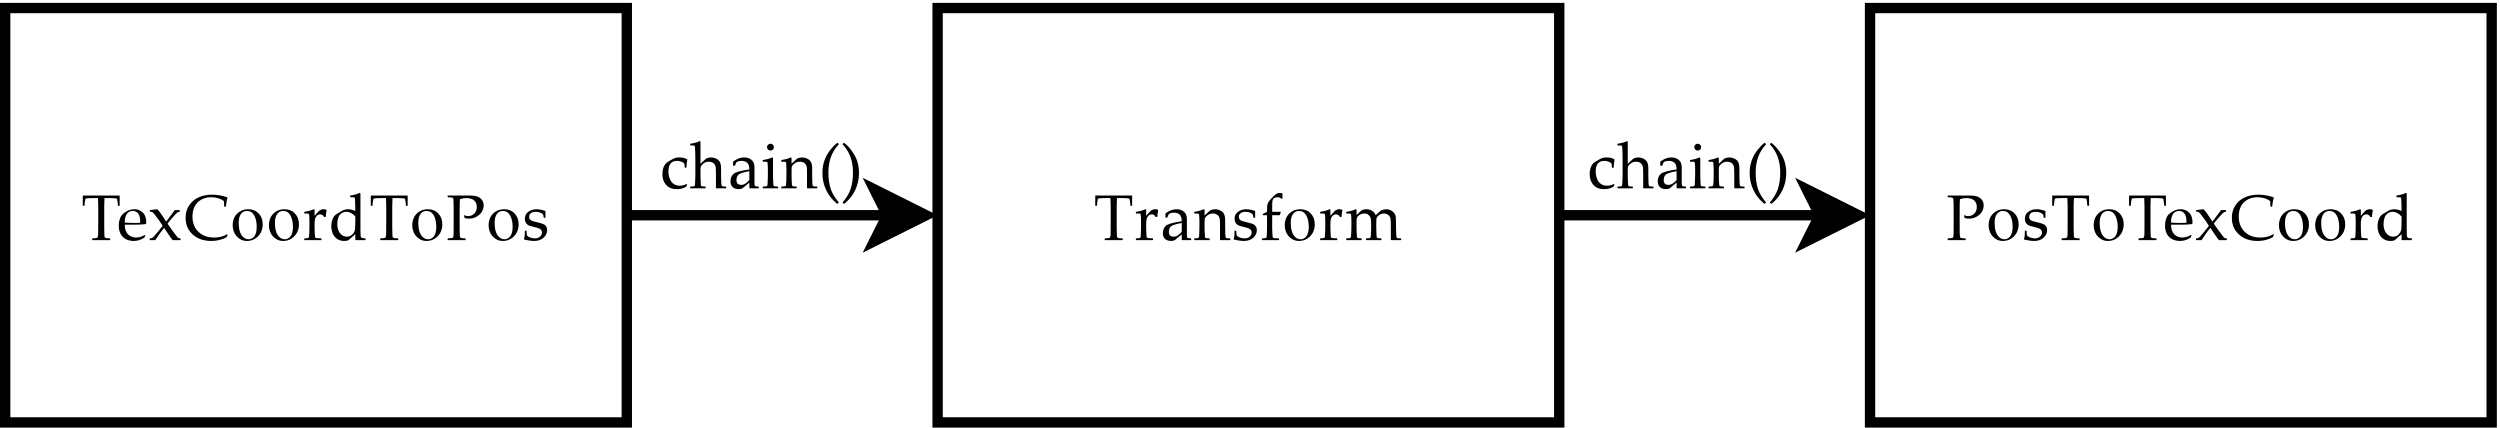<?xml version="1.0" encoding="UTF-8"?>
<svg xmlns="http://www.w3.org/2000/svg" xmlns:xlink="http://www.w3.org/1999/xlink" width="684pt" height="117pt" viewBox="0 0 684 117" version="1.1">
<g id="surface1">
<path style="fill:none;stroke-width:28.346;stroke-linecap:butt;stroke-linejoin:miter;stroke:rgb(0%,0%,0%);stroke-opacity:1;stroke-miterlimit:10;" d="M 14.18 14.18 L 1714.922 14.18 L 1714.922 1148.008 L 14.18 1148.008 Z M 14.18 14.18 " transform="matrix(0.1,0,0,-0.1,0,117)"/>
<path style=" stroke:none;fill-rule:nonzero;fill:rgb(0%,0%,0%);fill-opacity:1;" d="M 32.664 53.492 L 32.742 53.57 C 32.742 54.078 32.742 54.969 32.742 56.238 L 32.684 56.309 L 32.332 56.309 L 32.273 56.227 L 32.176 55.391 C 32.129 54.941 32.094 54.672 32.066 54.574 C 32.039 54.473 31.996 54.402 31.934 54.355 C 31.875 54.309 31.684 54.273 31.359 54.242 C 31.031 54.211 30.668 54.195 30.266 54.195 L 28.586 54.195 C 28.539 55.516 28.516 56.277 28.516 56.484 L 28.516 61.586 L 28.535 63.297 C 28.539 63.957 28.555 64.383 28.578 64.578 C 28.602 64.773 28.641 64.906 28.691 64.969 C 28.746 65.027 28.848 65.082 28.992 65.125 C 29.145 65.168 29.512 65.199 30.102 65.223 L 30.16 65.27 L 30.16 65.637 L 30.102 65.695 C 28.664 65.695 27.863 65.695 27.695 65.695 C 27.516 65.695 26.719 65.695 25.297 65.695 L 25.23 65.637 L 25.23 65.27 L 25.297 65.223 C 25.809 65.199 26.152 65.172 26.316 65.137 C 26.484 65.102 26.598 65.059 26.652 65 C 26.715 64.945 26.762 64.824 26.801 64.645 C 26.84 64.465 26.859 64.062 26.859 63.438 L 26.875 61.586 L 26.875 56.484 C 26.875 56.387 26.852 55.625 26.805 54.195 L 25.477 54.195 C 24.934 54.195 24.461 54.207 24.066 54.23 C 23.668 54.258 23.441 54.32 23.375 54.418 C 23.316 54.516 23.258 54.84 23.203 55.391 L 23.121 56.227 L 23.055 56.309 L 22.707 56.309 L 22.648 56.238 C 22.648 54.871 22.648 53.98 22.648 53.57 L 22.727 53.492 C 23.723 53.492 25.379 53.492 27.691 53.492 C 30.051 53.492 31.707 53.492 32.664 53.492 "/>
<path style=" stroke:none;fill-rule:nonzero;fill:rgb(0%,0%,0%);fill-opacity:1;" d="M 39.766 64.43 L 39.488 65.031 C 38.883 65.406 38.34 65.648 37.867 65.762 C 37.391 65.871 36.969 65.93 36.598 65.93 C 35.898 65.93 35.234 65.793 34.609 65.52 C 33.984 65.242 33.477 64.781 33.082 64.129 C 32.688 63.473 32.492 62.684 32.492 61.762 C 32.492 61.148 32.566 60.598 32.719 60.105 C 32.871 59.613 33.027 59.246 33.191 59.008 C 33.359 58.766 33.637 58.5 34.031 58.211 C 34.426 57.918 34.844 57.684 35.285 57.512 C 35.727 57.336 36.203 57.246 36.715 57.246 C 37.41 57.246 38.027 57.414 38.555 57.746 C 39.09 58.082 39.461 58.512 39.676 59.031 C 39.895 59.551 40 60.105 40 60.691 C 40 60.875 39.992 61.055 39.973 61.223 L 39.879 61.301 C 39.48 61.371 38.945 61.414 38.273 61.438 C 37.602 61.457 37.16 61.469 36.945 61.469 L 34.133 61.469 C 34.145 62.676 34.449 63.562 35.047 64.137 C 35.645 64.707 36.379 64.988 37.242 64.988 C 37.652 64.988 38.047 64.93 38.422 64.805 C 38.801 64.68 39.203 64.508 39.625 64.285 L 39.766 64.43 M 34.133 60.902 C 34.238 60.918 34.641 60.941 35.332 60.965 C 36.031 60.988 36.547 61 36.879 61 C 37.684 61 38.172 60.984 38.348 60.957 C 38.355 60.805 38.359 60.688 38.359 60.609 C 38.359 59.629 38.176 58.906 37.812 58.43 C 37.449 57.953 36.949 57.715 36.32 57.715 C 35.633 57.715 35.094 57.984 34.711 58.52 C 34.324 59.055 34.133 59.848 34.133 60.902 M 36.48 56.777 L 36.48 56.777 M 36.48 66.164 L 36.48 66.164 "/>
<path style=" stroke:none;fill-rule:nonzero;fill:rgb(0%,0%,0%);fill-opacity:1;" d="M 41.035 65.695 L 40.965 65.621 L 40.965 65.289 L 41.043 65.223 C 41.258 65.219 41.434 65.188 41.57 65.125 C 41.707 65.062 41.871 64.934 42.066 64.738 C 42.266 64.539 42.609 64.141 43.102 63.531 L 44.508 61.781 L 43.766 60.664 C 43.656 60.5 43.426 60.176 43.082 59.699 C 42.734 59.219 42.445 58.836 42.207 58.559 C 41.973 58.281 41.797 58.105 41.684 58.043 C 41.57 57.977 41.453 57.941 41.336 57.941 C 41.281 57.941 41.211 57.945 41.121 57.949 L 41.035 57.891 L 40.965 57.562 L 41.035 57.48 C 41.633 57.43 42.293 57.352 43.016 57.246 C 43.418 57.582 44.012 58.363 44.797 59.594 L 45.441 60.617 L 46 59.93 C 46.43 59.387 47.039 58.57 47.82 57.48 C 48.098 57.48 48.32 57.48 48.484 57.48 C 48.641 57.48 48.848 57.48 49.109 57.48 L 49.176 57.547 L 49.176 57.883 L 49.109 57.949 C 48.914 57.969 48.77 57.996 48.68 58.039 C 48.59 58.078 48.43 58.211 48.191 58.438 C 47.953 58.664 47.637 59.008 47.242 59.477 L 46.707 60.098 C 46.598 60.219 46.496 60.344 46.395 60.473 L 45.844 61.164 L 46.168 61.668 C 46.312 61.879 46.664 62.371 47.219 63.148 C 47.773 63.922 48.164 64.441 48.387 64.703 C 48.609 64.965 48.77 65.113 48.867 65.156 C 48.965 65.203 49.121 65.223 49.344 65.223 L 49.414 65.289 L 49.414 65.629 L 49.344 65.695 C 48.914 65.695 48.582 65.695 48.348 65.695 C 48.277 65.695 47.906 65.695 47.23 65.695 C 46.754 65.094 46.273 64.426 45.789 63.684 L 44.898 62.344 C 44.301 63.027 43.496 64.145 42.488 65.695 C 42.098 65.695 41.863 65.695 41.785 65.695 C 41.668 65.695 41.418 65.695 41.035 65.695 "/>
<path style=" stroke:none;fill-rule:nonzero;fill:rgb(0%,0%,0%);fill-opacity:1;" d="M 62.277 64.234 L 61.949 64.941 C 60.66 65.598 59.289 65.93 57.832 65.93 C 55.738 65.93 54.043 65.344 52.738 64.172 C 51.43 63 50.781 61.469 50.781 59.578 C 50.781 58.277 51.109 57.141 51.766 56.168 C 52.422 55.191 53.289 54.465 54.367 53.98 C 55.449 53.5 56.66 53.258 58.008 53.258 C 58.781 53.258 59.551 53.332 60.312 53.48 C 61.074 53.629 61.707 53.805 62.215 54.012 L 62.277 54.102 C 62.109 54.418 61.957 55.211 61.809 56.473 L 61.758 56.543 L 61.402 56.543 L 61.34 56.473 L 61.25 55.016 C 60.824 54.684 60.305 54.426 59.695 54.238 C 59.09 54.055 58.461 53.961 57.805 53.961 C 56.812 53.961 55.922 54.168 55.137 54.586 C 54.352 55 53.742 55.602 53.305 56.391 C 52.871 57.18 52.656 58.141 52.656 59.281 C 52.656 60.426 52.906 61.434 53.41 62.297 C 53.918 63.164 54.605 63.828 55.48 64.293 C 56.355 64.758 57.375 64.988 58.543 64.988 C 59.062 64.988 59.555 64.945 60.031 64.859 C 60.508 64.766 60.902 64.656 61.219 64.527 C 61.535 64.398 61.84 64.238 62.133 64.051 L 62.277 64.234 "/>
<path style=" stroke:none;fill-rule:nonzero;fill:rgb(0%,0%,0%);fill-opacity:1;" d="M 63.664 61.605 C 63.664 60.914 63.801 60.246 64.074 59.605 C 64.348 58.969 64.824 58.414 65.5 57.945 C 66.18 57.48 66.984 57.246 67.914 57.246 C 69.086 57.246 70.039 57.633 70.773 58.402 C 71.512 59.168 71.879 60.156 71.879 61.359 C 71.879 62.691 71.453 63.785 70.609 64.641 C 69.766 65.5 68.746 65.93 67.555 65.93 C 66.773 65.93 66.074 65.711 65.461 65.273 C 64.852 64.836 64.398 64.301 64.105 63.664 C 63.812 63.031 63.664 62.348 63.664 61.605 M 65.309 61 C 65.309 61.84 65.406 62.594 65.602 63.258 C 65.797 63.922 66.109 64.453 66.539 64.859 C 66.969 65.258 67.453 65.461 68.004 65.461 C 68.648 65.461 69.18 65.18 69.602 64.621 C 70.023 64.059 70.234 63.211 70.234 62.082 C 70.234 60.805 70.008 59.758 69.551 58.941 C 69.094 58.125 68.434 57.715 67.574 57.715 C 66.863 57.715 66.305 57.996 65.906 58.562 C 65.508 59.129 65.309 59.941 65.309 61 M 67.887 56.777 L 67.887 56.777 M 67.652 66.164 L 67.652 66.164 "/>
<path style=" stroke:none;fill-rule:nonzero;fill:rgb(0%,0%,0%);fill-opacity:1;" d="M 73.578 61.605 C 73.578 60.914 73.715 60.246 73.988 59.605 C 74.262 58.969 74.734 58.414 75.414 57.945 C 76.09 57.48 76.895 57.246 77.824 57.246 C 78.996 57.246 79.949 57.633 80.688 58.402 C 81.422 59.168 81.789 60.156 81.789 61.359 C 81.789 62.691 81.367 63.785 80.52 64.641 C 79.676 65.5 78.66 65.93 77.465 65.93 C 76.684 65.93 75.984 65.711 75.371 65.273 C 74.762 64.836 74.309 64.301 74.016 63.664 C 73.723 63.031 73.578 62.348 73.578 61.605 M 75.219 61 C 75.219 61.84 75.316 62.594 75.512 63.258 C 75.711 63.922 76.023 64.453 76.449 64.859 C 76.879 65.258 77.367 65.461 77.914 65.461 C 78.559 65.461 79.094 65.18 79.512 64.621 C 79.934 64.059 80.148 63.211 80.148 62.082 C 80.148 60.805 79.918 59.758 79.461 58.941 C 79.004 58.125 78.344 57.715 77.484 57.715 C 76.773 57.715 76.219 57.996 75.816 58.562 C 75.418 59.129 75.219 59.941 75.219 61 M 77.801 56.777 L 77.801 56.777 M 77.566 66.164 L 77.566 66.164 "/>
<path style=" stroke:none;fill-rule:nonzero;fill:rgb(0%,0%,0%);fill-opacity:1;" d="M 85.836 57.246 L 86.07 57.355 C 86.07 57.676 86.07 58.246 86.07 59.066 L 86.727 58.285 C 86.945 58.023 87.137 57.824 87.301 57.688 C 87.469 57.547 87.66 57.438 87.879 57.363 C 88.102 57.285 88.332 57.246 88.566 57.246 C 88.824 57.246 89.066 57.293 89.293 57.395 L 89.355 57.508 C 89.215 58.207 89.137 58.824 89.121 59.359 L 88.652 59.359 C 88.43 58.887 88.078 58.652 87.59 58.652 C 87.25 58.652 86.957 58.773 86.703 59.008 C 86.453 59.246 86.281 59.543 86.199 59.902 C 86.113 60.258 86.07 60.707 86.07 61.254 L 86.07 62.254 C 86.07 62.434 86.082 62.875 86.105 63.578 C 86.129 64.281 86.156 64.684 86.184 64.793 C 86.211 64.898 86.258 64.98 86.316 65.031 C 86.375 65.082 86.449 65.117 86.547 65.137 C 86.641 65.152 87.082 65.184 87.863 65.223 L 87.945 65.285 L 87.945 65.621 L 87.871 65.695 C 87.094 65.695 86.281 65.695 85.434 65.695 C 84.762 65.695 84.062 65.695 83.332 65.695 L 83.254 65.621 L 83.254 65.285 L 83.332 65.223 C 83.879 65.188 84.188 65.16 84.258 65.145 C 84.328 65.125 84.391 65.09 84.445 65.035 C 84.5 64.977 84.535 64.891 84.555 64.777 C 84.574 64.66 84.598 64.281 84.621 63.637 C 84.648 62.988 84.66 62.5 84.66 62.168 L 84.66 60.422 C 84.66 60.184 84.652 59.863 84.629 59.457 C 84.605 59.047 84.59 58.797 84.574 58.707 C 84.562 58.609 84.52 58.539 84.445 58.496 C 84.375 58.449 84.23 58.426 84.02 58.426 L 83.328 58.418 L 83.254 58.355 L 83.254 58.012 L 83.316 57.949 C 84.312 57.805 85.152 57.57 85.836 57.246 "/>
<path style=" stroke:none;fill-rule:nonzero;fill:rgb(0%,0%,0%);fill-opacity:1;" d="M 95.801 53.891 L 95.801 53.562 L 95.863 53.492 C 96.859 53.352 97.699 53.117 98.383 52.785 L 98.617 52.902 C 98.617 53.566 98.617 54.898 98.617 56.898 L 98.617 62.574 C 98.617 63.156 98.629 63.664 98.648 64.102 C 98.664 64.539 98.699 64.797 98.75 64.879 C 98.797 64.961 98.879 65.027 98.992 65.078 C 99.102 65.129 99.422 65.18 99.953 65.223 L 100.023 65.293 L 100.023 65.617 L 99.953 65.695 C 99.359 65.695 98.898 65.695 98.57 65.695 C 98.273 65.695 97.848 65.695 97.301 65.695 L 97.211 65.598 C 97.211 65.035 97.211 64.641 97.211 64.414 C 97.211 64.387 97.211 64.273 97.211 64.086 C 96.891 64.328 96.574 64.602 96.262 64.898 C 95.793 65.336 95.488 65.609 95.344 65.719 C 95.078 65.859 94.699 65.93 94.211 65.93 C 93.414 65.93 92.734 65.727 92.18 65.328 C 91.625 64.922 91.227 64.41 90.992 63.785 C 90.758 63.164 90.641 62.523 90.641 61.867 C 90.641 61.199 90.762 60.555 91.004 59.938 C 91.25 59.32 91.598 58.867 92.051 58.586 C 92.504 58.301 93 58.008 93.531 57.703 C 94.066 57.398 94.594 57.246 95.117 57.246 C 95.848 57.246 96.547 57.41 97.211 57.738 L 97.176 55.887 C 97.168 55.246 97.152 54.797 97.129 54.547 C 97.105 54.297 97.078 54.145 97.043 54.102 C 97.012 54.051 96.957 54.016 96.875 53.992 C 96.793 53.973 96.461 53.961 95.875 53.961 L 95.801 53.891 M 97.211 59.238 C 96.859 58.82 96.473 58.5 96.043 58.281 C 95.617 58.059 95.191 57.949 94.766 57.949 C 94.289 57.949 93.848 58.086 93.438 58.355 C 93.027 58.629 92.734 59.031 92.551 59.562 C 92.371 60.098 92.281 60.676 92.281 61.297 C 92.281 62.34 92.531 63.18 93.031 63.809 C 93.531 64.441 94.16 64.754 94.914 64.754 C 95.328 64.754 95.691 64.656 96.012 64.457 C 96.332 64.258 96.594 63.988 96.797 63.648 C 97.004 63.309 97.125 62.969 97.156 62.633 C 97.191 62.293 97.211 61.668 97.211 60.762 L 97.211 59.238 "/>
<path style=" stroke:none;fill-rule:nonzero;fill:rgb(0%,0%,0%);fill-opacity:1;" d="M 111.461 53.492 L 111.539 53.57 C 111.539 54.078 111.539 54.969 111.539 56.238 L 111.48 56.309 L 111.129 56.309 L 111.07 56.227 L 110.973 55.391 C 110.93 54.941 110.891 54.672 110.863 54.574 C 110.84 54.473 110.793 54.402 110.73 54.355 C 110.676 54.309 110.48 54.273 110.156 54.242 C 109.832 54.211 109.469 54.195 109.062 54.195 L 107.387 54.195 C 107.34 55.516 107.316 56.277 107.316 56.484 L 107.316 61.586 L 107.336 63.297 C 107.34 63.957 107.352 64.383 107.379 64.578 C 107.402 64.773 107.441 64.906 107.492 64.969 C 107.547 65.027 107.645 65.082 107.793 65.125 C 107.941 65.168 108.309 65.199 108.898 65.223 L 108.957 65.27 L 108.957 65.637 L 108.898 65.695 C 107.465 65.695 106.664 65.695 106.492 65.695 C 106.316 65.695 105.516 65.695 104.098 65.695 L 104.031 65.637 L 104.031 65.27 L 104.098 65.223 C 104.609 65.199 104.949 65.172 105.113 65.137 C 105.285 65.102 105.395 65.059 105.453 65 C 105.512 64.945 105.559 64.824 105.598 64.645 C 105.637 64.465 105.656 64.062 105.656 63.438 L 105.672 61.586 L 105.672 56.484 C 105.672 56.387 105.648 55.625 105.602 54.195 L 104.273 54.195 C 103.73 54.195 103.262 54.207 102.863 54.23 C 102.469 54.258 102.238 54.32 102.176 54.418 C 102.113 54.516 102.055 54.84 102.004 55.391 L 101.918 56.227 L 101.852 56.309 L 101.508 56.309 L 101.449 56.238 C 101.449 54.871 101.449 53.98 101.449 53.57 L 101.523 53.492 C 102.52 53.492 104.176 53.492 106.488 53.492 C 108.848 53.492 110.508 53.492 111.461 53.492 "/>
<path style=" stroke:none;fill-rule:nonzero;fill:rgb(0%,0%,0%);fill-opacity:1;" d="M 112.797 61.605 C 112.797 60.914 112.938 60.246 113.211 59.605 C 113.484 58.969 113.957 58.414 114.637 57.945 C 115.312 57.48 116.117 57.246 117.047 57.246 C 118.219 57.246 119.172 57.633 119.906 58.402 C 120.645 59.168 121.012 60.156 121.012 61.359 C 121.012 62.691 120.59 63.785 119.742 64.641 C 118.898 65.5 117.883 65.93 116.688 65.93 C 115.906 65.93 115.211 65.711 114.594 65.273 C 113.984 64.836 113.531 64.301 113.238 63.664 C 112.945 63.031 112.797 62.348 112.797 61.605 M 114.441 61 C 114.441 61.84 114.539 62.594 114.734 63.258 C 114.934 63.922 115.246 64.453 115.672 64.859 C 116.102 65.258 116.59 65.461 117.137 65.461 C 117.781 65.461 118.312 65.18 118.734 64.621 C 119.156 64.059 119.367 63.211 119.367 62.082 C 119.367 60.805 119.141 59.758 118.684 58.941 C 118.227 58.125 117.566 57.715 116.707 57.715 C 115.996 57.715 115.441 57.996 115.039 58.562 C 114.641 59.129 114.441 59.941 114.441 61 M 117.023 56.777 L 117.023 56.777 M 116.789 66.164 L 116.789 66.164 "/>
<path style=" stroke:none;fill-rule:nonzero;fill:rgb(0%,0%,0%);fill-opacity:1;" d="M 122.547 53.492 C 124.004 53.492 124.93 53.492 125.328 53.492 C 125.871 53.492 126.484 53.492 127.16 53.492 C 127.879 53.492 128.32 53.492 128.488 53.492 C 129.297 53.492 129.965 53.574 130.496 53.738 C 131.023 53.902 131.465 54.199 131.812 54.637 C 132.156 55.07 132.332 55.594 132.332 56.211 C 132.332 56.719 132.215 57.211 131.977 57.688 C 131.738 58.16 131.406 58.562 130.98 58.895 C 130.559 59.227 130.129 59.465 129.695 59.609 C 129.262 59.754 128.809 59.828 128.34 59.828 C 127.988 59.828 127.598 59.777 127.168 59.68 L 126.934 59.027 L 127.016 58.887 C 127.434 59.043 127.773 59.121 128.035 59.121 C 128.762 59.121 129.348 58.887 129.789 58.418 C 130.234 57.949 130.453 57.348 130.453 56.617 C 130.453 55.879 130.215 55.293 129.738 54.855 C 129.262 54.414 128.539 54.195 127.57 54.195 C 127.047 54.195 126.469 54.293 125.84 54.492 C 125.785 54.934 125.762 55.996 125.762 57.688 L 125.762 61.66 L 125.77 63.336 C 125.773 63.98 125.793 64.398 125.82 64.59 C 125.848 64.777 125.887 64.906 125.938 64.969 C 125.992 65.031 126.09 65.086 126.238 65.129 C 126.387 65.172 126.754 65.203 127.34 65.223 L 127.402 65.27 L 127.402 65.637 L 127.34 65.695 C 125.914 65.695 125.113 65.695 124.938 65.695 C 124.746 65.695 123.945 65.695 122.539 65.695 L 122.477 65.637 L 122.477 65.27 L 122.539 65.223 C 123.051 65.199 123.395 65.172 123.562 65.137 C 123.734 65.102 123.848 65.059 123.906 65.004 C 123.965 64.949 124.012 64.832 124.047 64.652 C 124.082 64.473 124.105 64.07 124.109 63.445 L 124.117 61.609 L 124.117 57.574 L 124.102 55.879 C 124.094 55.215 124.078 54.789 124.055 54.598 C 124.031 54.406 123.992 54.277 123.938 54.215 C 123.887 54.148 123.785 54.098 123.637 54.059 C 123.492 54.02 123.125 53.984 122.539 53.961 L 122.477 53.91 L 122.477 53.543 L 122.547 53.492 "/>
<path style=" stroke:none;fill-rule:nonzero;fill:rgb(0%,0%,0%);fill-opacity:1;" d="M 133.684 61.605 C 133.684 60.914 133.82 60.246 134.094 59.605 C 134.367 58.969 134.844 58.414 135.52 57.945 C 136.199 57.48 137.004 57.246 137.934 57.246 C 139.105 57.246 140.059 57.633 140.793 58.402 C 141.527 59.168 141.898 60.156 141.898 61.359 C 141.898 62.691 141.473 63.785 140.629 64.641 C 139.785 65.5 138.766 65.93 137.574 65.93 C 136.793 65.93 136.094 65.711 135.48 65.273 C 134.871 64.836 134.418 64.301 134.125 63.664 C 133.828 63.031 133.684 62.348 133.684 61.605 M 135.328 61 C 135.328 61.84 135.426 62.594 135.621 63.258 C 135.816 63.922 136.133 64.453 136.559 64.859 C 136.984 65.258 137.473 65.461 138.02 65.461 C 138.668 65.461 139.199 65.18 139.621 64.621 C 140.043 64.059 140.254 63.211 140.254 62.082 C 140.254 60.805 140.027 59.758 139.57 58.941 C 139.113 58.125 138.453 57.715 137.594 57.715 C 136.883 57.715 136.324 57.996 135.926 58.562 C 135.527 59.129 135.328 59.941 135.328 61 M 137.906 56.777 L 137.906 56.777 M 137.672 66.164 L 137.672 66.164 "/>
<path style=" stroke:none;fill-rule:nonzero;fill:rgb(0%,0%,0%);fill-opacity:1;" d="M 143.664 63.113 L 143.996 63.113 L 144.066 63.188 C 144.078 63.645 144.105 64.035 144.148 64.359 C 144.324 64.617 144.625 64.824 145.051 64.984 C 145.48 65.145 145.906 65.223 146.32 65.223 C 146.914 65.223 147.395 65.062 147.75 64.738 C 148.109 64.414 148.289 64.027 148.289 63.582 C 148.289 63.336 148.223 63.125 148.094 62.949 C 147.969 62.77 147.773 62.621 147.512 62.508 C 147.254 62.391 146.789 62.254 146.117 62.094 C 145.543 61.957 145.141 61.852 144.91 61.773 C 144.684 61.695 144.461 61.566 144.246 61.387 C 144.035 61.203 143.871 60.98 143.762 60.719 C 143.652 60.453 143.598 60.164 143.598 59.844 C 143.598 59.059 143.906 58.43 144.523 57.957 C 145.141 57.484 145.91 57.246 146.836 57.246 C 147.223 57.246 147.645 57.297 148.102 57.398 C 148.562 57.5 148.91 57.594 149.152 57.688 L 149.227 57.805 C 149.227 58.02 149.227 58.594 149.227 59.52 L 149.152 59.594 L 148.832 59.594 L 148.758 59.523 C 148.734 59.211 148.699 58.996 148.656 58.871 C 148.613 58.746 148.504 58.609 148.324 58.469 C 148.148 58.32 147.898 58.199 147.578 58.102 C 147.254 58 146.914 57.949 146.555 57.949 C 146.18 57.949 145.867 58 145.613 58.105 C 145.359 58.207 145.156 58.363 145 58.57 C 144.848 58.773 144.77 59.027 144.77 59.32 C 144.77 59.535 144.812 59.73 144.906 59.902 C 144.996 60.07 145.133 60.207 145.32 60.312 C 145.504 60.418 145.699 60.492 145.902 60.539 L 146.852 60.777 C 147.664 60.969 148.242 61.137 148.594 61.277 C 148.945 61.422 149.219 61.637 149.406 61.922 C 149.602 62.207 149.695 62.555 149.695 62.961 C 149.695 63.773 149.367 64.473 148.703 65.055 C 148.043 65.637 147.195 65.93 146.156 65.93 C 145.789 65.93 145.336 65.887 144.789 65.809 C 144.25 65.73 143.789 65.641 143.406 65.543 L 143.359 65.434 L 143.492 64.859 C 143.535 64.68 143.559 64.504 143.566 64.328 C 143.574 64.145 143.586 63.766 143.598 63.191 L 143.664 63.113 "/>
<path style="fill:none;stroke-width:28.346;stroke-linecap:butt;stroke-linejoin:miter;stroke:rgb(0%,0%,0%);stroke-opacity:1;stroke-miterlimit:10;" d="M 2565.312 14.18 L 4266.055 14.18 L 4266.055 1148.008 L 2565.312 1148.008 Z M 2565.312 14.18 " transform="matrix(0.1,0,0,-0.1,0,117)"/>
<path style=" stroke:none;fill-rule:nonzero;fill:rgb(0%,0%,0%);fill-opacity:1;" d="M 309.676 53.492 L 309.754 53.57 C 309.754 54.078 309.754 54.969 309.754 56.238 L 309.691 56.309 L 309.34 56.309 L 309.281 56.227 L 309.188 55.391 C 309.141 54.941 309.105 54.672 309.078 54.574 C 309.051 54.473 309.008 54.402 308.945 54.355 C 308.887 54.309 308.695 54.273 308.371 54.242 C 308.047 54.211 307.68 54.195 307.277 54.195 L 305.598 54.195 C 305.551 55.516 305.527 56.277 305.527 56.484 L 305.527 61.586 L 305.547 63.297 C 305.551 63.957 305.566 64.383 305.59 64.578 C 305.613 64.773 305.652 64.906 305.703 64.969 C 305.758 65.027 305.859 65.082 306.004 65.125 C 306.152 65.168 306.523 65.199 307.113 65.223 L 307.172 65.27 L 307.172 65.637 L 307.113 65.695 C 305.676 65.695 304.875 65.695 304.707 65.695 C 304.527 65.695 303.73 65.695 302.309 65.695 L 302.242 65.637 L 302.242 65.27 L 302.309 65.223 C 302.82 65.199 303.16 65.172 303.328 65.137 C 303.496 65.102 303.609 65.059 303.664 65 C 303.723 64.945 303.773 64.824 303.812 64.645 C 303.852 64.465 303.871 64.062 303.871 63.438 L 303.887 61.586 L 303.887 56.484 C 303.887 56.387 303.863 55.625 303.816 54.195 L 302.488 54.195 C 301.941 54.195 301.473 54.207 301.078 54.23 C 300.68 54.258 300.449 54.32 300.387 54.418 C 300.324 54.516 300.27 54.84 300.215 55.391 L 300.133 56.227 L 300.066 56.309 L 299.719 56.309 L 299.66 56.238 C 299.66 54.871 299.66 53.98 299.66 53.57 L 299.738 53.492 C 300.734 53.492 302.387 53.492 304.703 53.492 C 307.062 53.492 308.719 53.492 309.676 53.492 "/>
<path style=" stroke:none;fill-rule:nonzero;fill:rgb(0%,0%,0%);fill-opacity:1;" d="M 313.359 57.246 L 313.594 57.355 C 313.594 57.676 313.594 58.246 313.594 59.066 L 314.25 58.285 C 314.465 58.023 314.66 57.824 314.824 57.688 C 314.992 57.547 315.184 57.438 315.402 57.363 C 315.629 57.285 315.855 57.246 316.09 57.246 C 316.348 57.246 316.59 57.293 316.816 57.395 L 316.879 57.508 C 316.738 58.207 316.66 58.824 316.645 59.359 L 316.176 59.359 C 315.953 58.887 315.602 58.652 315.113 58.652 C 314.773 58.652 314.48 58.773 314.227 59.008 C 313.977 59.246 313.809 59.543 313.723 59.902 C 313.637 60.258 313.594 60.707 313.594 61.254 L 313.594 62.254 C 313.594 62.434 313.605 62.875 313.629 63.578 C 313.652 64.281 313.68 64.684 313.707 64.793 C 313.734 64.898 313.781 64.98 313.84 65.031 C 313.898 65.082 313.973 65.117 314.07 65.137 C 314.164 65.152 314.605 65.184 315.387 65.223 L 315.469 65.285 L 315.469 65.621 L 315.395 65.695 C 314.617 65.695 313.805 65.695 312.957 65.695 C 312.285 65.695 311.586 65.695 310.855 65.695 L 310.777 65.621 L 310.777 65.285 L 310.855 65.223 C 311.402 65.188 311.711 65.16 311.781 65.145 C 311.852 65.125 311.914 65.09 311.969 65.035 C 312.023 64.977 312.059 64.891 312.078 64.777 C 312.098 64.66 312.121 64.281 312.145 63.637 C 312.172 62.988 312.184 62.5 312.184 62.168 L 312.184 60.422 C 312.184 60.184 312.176 59.863 312.152 59.457 C 312.129 59.047 312.109 58.797 312.098 58.707 C 312.086 58.609 312.043 58.539 311.969 58.496 C 311.898 58.449 311.758 58.426 311.543 58.426 L 310.852 58.418 L 310.777 58.355 L 310.777 58.012 L 310.84 57.949 C 311.836 57.805 312.676 57.57 313.359 57.246 "/>
<path style=" stroke:none;fill-rule:nonzero;fill:rgb(0%,0%,0%);fill-opacity:1;" d="M 319.273 59.594 L 318.938 59.504 L 318.867 59.418 L 318.867 58.398 C 319.887 57.629 320.883 57.246 321.848 57.246 C 322.508 57.246 323.055 57.371 323.488 57.629 C 323.926 57.879 324.242 58.195 324.438 58.578 C 324.637 58.957 324.734 59.398 324.734 59.906 L 324.734 64.309 C 324.734 64.664 324.758 64.883 324.805 64.961 C 324.855 65.035 324.914 65.086 324.98 65.113 C 325.043 65.141 325.16 65.164 325.34 65.18 L 325.836 65.223 L 325.906 65.297 L 325.906 65.629 L 325.836 65.695 C 325.422 65.695 325.039 65.695 324.68 65.695 C 324.34 65.695 323.934 65.695 323.457 65.695 L 323.324 65.57 L 323.324 64.129 L 321.43 65.711 C 321.109 65.855 320.766 65.93 320.387 65.93 C 319.922 65.93 319.523 65.844 319.191 65.672 C 318.859 65.5 318.605 65.262 318.426 64.953 C 318.25 64.645 318.16 64.273 318.16 63.836 C 318.16 62.961 318.43 62.277 318.961 61.785 C 319.492 61.293 320.949 60.875 323.324 60.531 C 323.324 59.672 323.133 59.066 322.75 58.711 C 322.363 58.359 321.852 58.184 321.203 58.184 C 320.863 58.184 320.559 58.23 320.281 58.324 C 320.004 58.418 319.848 58.492 319.805 58.551 C 319.766 58.605 319.609 58.941 319.336 59.547 L 319.273 59.594 M 323.324 61 C 321.754 61.289 320.773 61.598 320.383 61.93 C 319.996 62.266 319.805 62.777 319.805 63.473 C 319.805 64.328 320.238 64.754 321.109 64.754 C 321.855 64.754 322.594 64.309 323.324 63.414 L 323.324 61 M 321.918 56.777 L 321.918 56.777 M 321.684 66.164 L 321.684 66.164 "/>
<path style=" stroke:none;fill-rule:nonzero;fill:rgb(0%,0%,0%);fill-opacity:1;" d="M 329.336 57.246 L 329.57 57.355 C 329.57 57.766 329.57 58.301 329.57 58.965 C 330.023 58.57 330.457 58.168 330.863 57.758 C 330.984 57.645 331.098 57.559 331.203 57.508 C 331.309 57.453 331.48 57.395 331.727 57.336 C 331.973 57.277 332.223 57.246 332.477 57.246 C 332.906 57.246 333.328 57.336 333.73 57.52 C 334.137 57.703 334.445 57.918 334.652 58.168 C 334.859 58.418 335.004 58.715 335.082 59.059 C 335.164 59.398 335.203 59.816 335.203 60.32 L 335.203 61.871 C 335.203 61.969 335.219 62.703 335.246 64.07 C 335.258 64.625 335.32 64.961 335.434 65.066 C 335.547 65.172 335.914 65.223 336.539 65.223 L 336.609 65.285 L 336.609 65.633 L 336.547 65.695 C 335.84 65.695 335.359 65.695 335.109 65.695 C 334.969 65.695 334.562 65.695 333.895 65.695 L 333.797 65.598 C 333.797 64.844 333.797 63.859 333.797 62.645 L 333.797 61.504 C 333.797 60.82 333.777 60.324 333.746 60.023 C 333.719 59.723 333.625 59.445 333.465 59.199 C 333.305 58.953 333.094 58.762 332.828 58.625 C 332.562 58.488 332.242 58.418 331.871 58.418 C 331.578 58.418 331.328 58.449 331.117 58.512 C 330.906 58.57 330.672 58.699 330.41 58.887 C 330.152 59.078 329.961 59.258 329.836 59.422 C 329.711 59.59 329.633 59.746 329.605 59.891 C 329.582 60.031 329.57 60.336 329.57 60.805 L 329.57 62.332 C 329.57 62.457 329.582 62.871 329.605 63.57 C 329.629 64.27 329.652 64.68 329.676 64.797 C 329.703 64.914 329.742 65 329.789 65.051 C 329.844 65.102 329.906 65.137 329.977 65.152 C 330.055 65.164 330.363 65.191 330.902 65.223 L 330.98 65.285 L 330.98 65.621 L 330.91 65.695 C 330.203 65.695 329.523 65.695 328.867 65.695 C 328.219 65.695 327.539 65.695 326.832 65.695 L 326.754 65.621 L 326.754 65.285 L 326.832 65.223 C 327.379 65.188 327.688 65.16 327.758 65.145 C 327.828 65.125 327.895 65.09 327.945 65.035 C 328 64.977 328.035 64.891 328.059 64.777 C 328.074 64.66 328.098 64.281 328.121 63.637 C 328.148 62.988 328.164 62.5 328.164 62.168 L 328.164 60.422 C 328.164 60.184 328.152 59.863 328.129 59.457 C 328.109 59.047 328.09 58.797 328.074 58.707 C 328.062 58.609 328.02 58.539 327.945 58.496 C 327.875 58.449 327.734 58.426 327.52 58.426 L 326.828 58.418 L 326.754 58.355 L 326.754 58.012 L 326.816 57.949 C 327.812 57.805 328.652 57.57 329.336 57.246 "/>
<path style=" stroke:none;fill-rule:nonzero;fill:rgb(0%,0%,0%);fill-opacity:1;" d="M 337.844 63.113 L 338.172 63.113 L 338.242 63.188 C 338.254 63.645 338.281 64.035 338.328 64.359 C 338.5 64.617 338.801 64.824 339.23 64.984 C 339.66 65.145 340.082 65.223 340.496 65.223 C 341.094 65.223 341.57 65.062 341.926 64.738 C 342.285 64.414 342.465 64.027 342.465 63.582 C 342.465 63.336 342.402 63.125 342.273 62.949 C 342.145 62.77 341.949 62.621 341.688 62.508 C 341.43 62.391 340.965 62.254 340.297 62.094 C 339.723 61.957 339.32 61.852 339.09 61.773 C 338.859 61.695 338.637 61.566 338.426 61.387 C 338.215 61.203 338.051 60.98 337.938 60.719 C 337.828 60.453 337.773 60.164 337.773 59.844 C 337.773 59.059 338.082 58.43 338.699 57.957 C 339.32 57.484 340.09 57.246 341.012 57.246 C 341.398 57.246 341.82 57.297 342.277 57.398 C 342.738 57.5 343.09 57.594 343.328 57.688 L 343.406 57.805 C 343.406 58.02 343.406 58.594 343.406 59.52 L 343.332 59.594 L 343.008 59.594 L 342.938 59.523 C 342.91 59.211 342.879 58.996 342.832 58.871 C 342.789 58.746 342.684 58.609 342.504 58.469 C 342.328 58.32 342.078 58.199 341.754 58.102 C 341.434 58 341.09 57.949 340.73 57.949 C 340.359 57.949 340.043 58 339.789 58.105 C 339.539 58.207 339.336 58.363 339.176 58.57 C 339.023 58.773 338.945 59.027 338.945 59.32 C 338.945 59.535 338.992 59.73 339.082 59.902 C 339.172 60.07 339.312 60.207 339.496 60.312 C 339.684 60.418 339.879 60.492 340.078 60.539 L 341.027 60.777 C 341.84 60.969 342.422 61.137 342.77 61.277 C 343.121 61.422 343.395 61.637 343.586 61.922 C 343.777 62.207 343.875 62.555 343.875 62.961 C 343.875 63.773 343.543 64.473 342.883 65.055 C 342.223 65.637 341.371 65.93 340.332 65.93 C 339.965 65.93 339.512 65.887 338.969 65.809 C 338.43 65.73 337.965 65.641 337.582 65.543 L 337.539 65.434 L 337.672 64.859 C 337.711 64.68 337.734 64.504 337.742 64.328 C 337.754 64.145 337.762 63.766 337.773 63.191 L 337.844 63.113 "/>
<path style=" stroke:none;fill-rule:nonzero;fill:rgb(0%,0%,0%);fill-opacity:1;" d="M 349.875 65.223 L 349.949 65.285 L 349.949 65.621 L 349.879 65.695 C 349.699 65.695 349.355 65.695 348.852 65.695 C 348.395 65.695 347.926 65.695 347.441 65.695 C 346.809 65.695 346.102 65.695 345.324 65.695 L 345.254 65.621 L 345.254 65.285 L 345.324 65.223 C 345.875 65.191 346.188 65.164 346.262 65.148 C 346.336 65.129 346.398 65.094 346.449 65.039 C 346.504 64.984 346.539 64.902 346.559 64.789 C 346.578 64.676 346.598 64.301 346.621 63.668 C 346.648 63.035 346.664 62.559 346.664 62.23 L 346.664 58.887 L 345.566 58.887 L 345.488 58.82 L 345.488 58.605 L 345.547 58.523 L 346.664 57.949 L 346.664 57.43 C 346.664 56.855 346.688 56.418 346.738 56.125 C 346.793 55.824 346.895 55.551 347.035 55.301 C 347.184 55.051 347.438 54.734 347.797 54.348 C 348.156 53.965 348.473 53.652 348.742 53.406 C 349.016 53.16 349.254 52.996 349.453 52.91 C 349.652 52.828 349.891 52.785 350.16 52.785 C 350.387 52.785 350.629 52.832 350.887 52.914 L 350.887 54.344 L 350.688 54.43 C 350.344 54.117 349.945 53.961 349.496 53.961 C 349.18 53.961 348.906 54.023 348.672 54.148 C 348.441 54.273 348.285 54.477 348.199 54.758 C 348.113 55.035 348.07 55.5 348.07 56.148 L 348.07 57.949 L 348.992 57.949 C 349.465 57.949 349.914 57.949 350.34 57.949 L 350.418 58.047 L 350.184 58.805 L 350.109 58.887 C 349.945 58.887 349.836 58.887 349.785 58.887 L 348.07 58.887 L 348.07 62.371 C 348.07 62.555 348.086 62.977 348.113 63.637 C 348.141 64.297 348.168 64.684 348.191 64.801 C 348.219 64.918 348.258 65 348.316 65.051 C 348.375 65.102 348.473 65.141 348.602 65.164 C 348.734 65.188 349.16 65.207 349.875 65.223 "/>
<path style=" stroke:none;fill-rule:nonzero;fill:rgb(0%,0%,0%);fill-opacity:1;" d="M 351.508 61.605 C 351.508 60.914 351.645 60.246 351.918 59.605 C 352.191 58.969 352.668 58.414 353.344 57.945 C 354.023 57.48 354.824 57.246 355.758 57.246 C 356.93 57.246 357.883 57.633 358.617 58.402 C 359.352 59.168 359.723 60.156 359.723 61.359 C 359.723 62.691 359.297 63.785 358.453 64.641 C 357.609 65.5 356.59 65.93 355.398 65.93 C 354.617 65.93 353.918 65.711 353.305 65.273 C 352.691 64.836 352.242 64.301 351.949 63.664 C 351.652 63.031 351.508 62.348 351.508 61.605 M 353.148 61 C 353.148 61.84 353.246 62.594 353.445 63.258 C 353.641 63.922 353.953 64.453 354.383 64.859 C 354.809 65.258 355.297 65.461 355.844 65.461 C 356.492 65.461 357.023 65.18 357.445 64.621 C 357.867 64.059 358.078 63.211 358.078 62.082 C 358.078 60.805 357.852 59.758 357.395 58.941 C 356.938 58.125 356.277 57.715 355.414 57.715 C 354.703 57.715 354.148 57.996 353.746 58.562 C 353.352 59.129 353.148 59.941 353.148 61 M 355.73 56.777 L 355.73 56.777 M 355.496 66.164 L 355.496 66.164 "/>
<path style=" stroke:none;fill-rule:nonzero;fill:rgb(0%,0%,0%);fill-opacity:1;" d="M 363.766 57.246 L 364 57.355 C 364 57.676 364 58.246 364 59.066 L 364.656 58.285 C 364.875 58.023 365.066 57.824 365.234 57.688 C 365.398 57.547 365.594 57.438 365.812 57.363 C 366.035 57.285 366.262 57.246 366.496 57.246 C 366.754 57.246 366.996 57.293 367.223 57.395 L 367.285 57.508 C 367.148 58.207 367.066 58.824 367.051 59.359 L 366.582 59.359 C 366.363 58.887 366.008 58.652 365.523 58.652 C 365.184 58.652 364.887 58.773 364.637 59.008 C 364.383 59.246 364.215 59.543 364.129 59.902 C 364.043 60.258 364 60.707 364 61.254 L 364 62.254 C 364 62.434 364.012 62.875 364.039 63.578 C 364.062 64.281 364.09 64.684 364.113 64.793 C 364.145 64.898 364.188 64.98 364.246 65.031 C 364.305 65.082 364.383 65.117 364.477 65.137 C 364.574 65.152 365.012 65.184 365.793 65.223 L 365.879 65.285 L 365.879 65.621 L 365.801 65.695 C 365.023 65.695 364.211 65.695 363.367 65.695 C 362.695 65.695 361.992 65.695 361.262 65.695 L 361.184 65.621 L 361.184 65.285 L 361.262 65.223 C 361.809 65.188 362.117 65.16 362.188 65.145 C 362.262 65.125 362.324 65.09 362.379 65.035 C 362.43 64.977 362.469 64.891 362.484 64.777 C 362.508 64.66 362.527 64.281 362.551 63.637 C 362.578 62.988 362.594 62.5 362.594 62.168 L 362.594 60.422 C 362.594 60.184 362.582 59.863 362.559 59.457 C 362.539 59.047 362.52 58.797 362.504 58.707 C 362.492 58.609 362.449 58.539 362.379 58.496 C 362.305 58.449 362.164 58.426 361.949 58.426 L 361.258 58.418 L 361.184 58.355 L 361.184 58.012 L 361.246 57.949 C 362.246 57.805 363.086 57.57 363.766 57.246 "/>
<path style=" stroke:none;fill-rule:nonzero;fill:rgb(0%,0%,0%);fill-opacity:1;" d="M 370.918 57.246 L 371.152 57.355 C 371.152 57.766 371.152 58.258 371.152 58.828 L 371.988 58.035 C 372.223 57.805 372.379 57.66 372.453 57.598 C 372.531 57.535 372.711 57.461 372.992 57.375 C 373.277 57.289 373.574 57.246 373.883 57.246 C 374.469 57.246 374.984 57.395 375.422 57.688 C 375.867 57.977 376.191 58.379 376.402 58.891 C 377.195 58.133 377.66 57.711 377.793 57.629 C 377.926 57.543 378.133 57.461 378.418 57.375 C 378.707 57.289 378.996 57.246 379.285 57.246 C 379.746 57.246 380.176 57.348 380.559 57.547 C 380.949 57.746 381.258 58.012 381.488 58.336 C 381.719 58.656 381.852 59.008 381.887 59.383 C 381.926 59.762 381.945 60.277 381.945 60.938 L 381.945 61.867 C 381.945 61.965 381.965 62.699 382 64.066 C 382.012 64.625 382.07 64.961 382.184 65.066 C 382.301 65.172 382.664 65.223 383.285 65.223 L 383.355 65.285 L 383.355 65.633 L 383.289 65.695 C 382.582 65.695 382.105 65.695 381.855 65.695 C 381.715 65.695 381.312 65.695 380.648 65.695 L 380.539 65.598 C 380.539 64.844 380.539 63.863 380.539 62.652 L 380.539 61.609 C 380.539 60.688 380.492 60.043 380.402 59.676 C 380.312 59.309 380.105 59.008 379.777 58.77 C 379.453 58.535 379.062 58.418 378.609 58.418 C 378.289 58.418 377.988 58.484 377.707 58.609 C 377.43 58.734 377.176 58.922 376.953 59.168 C 376.73 59.414 376.605 59.645 376.582 59.859 C 376.559 60.074 376.551 60.465 376.551 61.035 L 376.551 62.125 C 376.551 62.383 376.559 62.863 376.582 63.57 C 376.605 64.277 376.629 64.688 376.656 64.805 C 376.684 64.922 376.723 65.004 376.777 65.055 C 376.828 65.105 376.891 65.137 376.965 65.152 C 377.035 65.164 377.34 65.191 377.879 65.223 L 377.957 65.285 L 377.957 65.621 L 377.887 65.695 C 377.18 65.695 376.5 65.695 375.844 65.695 C 375.238 65.695 374.559 65.695 373.809 65.695 L 373.734 65.621 L 373.734 65.285 L 373.809 65.223 C 374.355 65.191 374.664 65.164 374.738 65.148 C 374.809 65.129 374.871 65.09 374.926 65.039 C 374.977 64.98 375.016 64.898 375.035 64.785 C 375.055 64.668 375.074 64.293 375.102 63.656 C 375.129 63.016 375.141 62.535 375.141 62.207 L 375.141 61.211 C 375.141 60.551 375.094 60.043 375.004 59.688 C 374.91 59.332 374.715 59.031 374.406 58.785 C 374.105 58.543 373.723 58.418 373.266 58.418 C 372.91 58.418 372.586 58.488 372.289 58.625 C 371.996 58.762 371.754 58.93 371.566 59.133 C 371.379 59.336 371.266 59.523 371.219 59.699 C 371.172 59.871 371.152 60.25 371.152 60.832 L 371.152 62.125 C 371.152 62.383 371.164 62.863 371.184 63.57 C 371.211 64.277 371.234 64.688 371.258 64.805 C 371.285 64.922 371.324 65.004 371.379 65.055 C 371.434 65.105 371.496 65.137 371.566 65.152 C 371.637 65.164 371.941 65.191 372.48 65.223 L 372.559 65.285 L 372.559 65.621 L 372.488 65.695 C 371.781 65.695 371.102 65.695 370.449 65.695 C 369.797 65.695 369.117 65.695 368.414 65.695 L 368.336 65.621 L 368.336 65.285 L 368.414 65.223 C 368.961 65.188 369.27 65.16 369.34 65.145 C 369.41 65.125 369.473 65.09 369.527 65.035 C 369.582 64.977 369.617 64.891 369.637 64.777 C 369.656 64.66 369.68 64.281 369.703 63.637 C 369.73 62.988 369.742 62.5 369.742 62.168 L 369.742 60.422 C 369.742 60.184 369.73 59.863 369.711 59.457 C 369.688 59.047 369.672 58.797 369.656 58.707 C 369.645 58.609 369.602 58.539 369.527 58.496 C 369.457 58.449 369.312 58.426 369.102 58.426 L 368.41 58.418 L 368.336 58.355 L 368.336 58.012 L 368.398 57.949 C 369.395 57.805 370.234 57.57 370.918 57.246 "/>
<path style="fill:none;stroke-width:28.346;stroke-linecap:butt;stroke-linejoin:miter;stroke:rgb(0%,0%,0%);stroke-opacity:1;stroke-miterlimit:10;" d="M 5116.445 14.18 L 6817.227 14.18 L 6817.227 1148.008 L 5116.445 1148.008 Z M 5116.445 14.18 " transform="matrix(0.1,0,0,-0.1,0,117)"/>
<path style=" stroke:none;fill-rule:nonzero;fill:rgb(0%,0%,0%);fill-opacity:1;" d="M 532.949 53.492 C 534.406 53.492 535.332 53.492 535.73 53.492 C 536.277 53.492 536.887 53.492 537.562 53.492 C 538.281 53.492 538.723 53.492 538.891 53.492 C 539.699 53.492 540.367 53.574 540.898 53.738 C 541.426 53.902 541.867 54.199 542.215 54.637 C 542.562 55.07 542.734 55.594 542.734 56.211 C 542.734 56.719 542.617 57.211 542.379 57.688 C 542.141 58.16 541.809 58.562 541.387 58.895 C 540.961 59.227 540.531 59.465 540.098 59.609 C 539.664 59.754 539.211 59.828 538.742 59.828 C 538.391 59.828 538.004 59.777 537.57 59.68 L 537.336 59.027 L 537.418 58.887 C 537.836 59.043 538.176 59.121 538.438 59.121 C 539.164 59.121 539.75 58.887 540.191 58.418 C 540.637 57.949 540.855 57.348 540.855 56.617 C 540.855 55.879 540.617 55.293 540.141 54.855 C 539.664 54.414 538.941 54.195 537.977 54.195 C 537.449 54.195 536.871 54.293 536.242 54.492 C 536.188 54.934 536.164 55.996 536.164 57.688 L 536.164 61.66 L 536.172 63.336 C 536.18 63.98 536.195 64.398 536.223 64.59 C 536.25 64.777 536.289 64.906 536.34 64.969 C 536.395 65.031 536.492 65.086 536.641 65.129 C 536.789 65.172 537.156 65.203 537.738 65.223 L 537.805 65.27 L 537.805 65.637 L 537.738 65.695 C 536.316 65.695 535.516 65.695 535.34 65.695 C 535.148 65.695 534.352 65.695 532.945 65.695 L 532.879 65.637 L 532.879 65.27 L 532.945 65.223 C 533.453 65.199 533.797 65.172 533.969 65.137 C 534.137 65.102 534.254 65.059 534.309 65.004 C 534.367 64.949 534.414 64.832 534.445 64.652 C 534.484 64.473 534.508 64.07 534.512 63.445 L 534.52 61.609 L 534.52 57.574 L 534.504 55.879 C 534.496 55.215 534.484 54.789 534.461 54.598 C 534.434 54.406 534.395 54.277 534.34 54.215 C 534.289 54.148 534.188 54.098 534.039 54.059 C 533.895 54.02 533.527 53.984 532.945 53.961 L 532.879 53.91 L 532.879 53.543 L 532.949 53.492 "/>
<path style=" stroke:none;fill-rule:nonzero;fill:rgb(0%,0%,0%);fill-opacity:1;" d="M 544.086 61.605 C 544.086 60.914 544.223 60.246 544.496 59.605 C 544.77 58.969 545.246 58.414 545.922 57.945 C 546.602 57.48 547.406 57.246 548.336 57.246 C 549.508 57.246 550.461 57.633 551.195 58.402 C 551.934 59.168 552.301 60.156 552.301 61.359 C 552.301 62.691 551.879 63.785 551.031 64.641 C 550.188 65.5 549.172 65.93 547.977 65.93 C 547.195 65.93 546.496 65.711 545.883 65.273 C 545.273 64.836 544.82 64.301 544.527 63.664 C 544.234 63.031 544.086 62.348 544.086 61.605 M 545.73 61 C 545.73 61.84 545.828 62.594 546.023 63.258 C 546.223 63.922 546.535 64.453 546.961 64.859 C 547.391 65.258 547.879 65.461 548.426 65.461 C 549.07 65.461 549.602 65.18 550.023 64.621 C 550.445 64.059 550.656 63.211 550.656 62.082 C 550.656 60.805 550.43 59.758 549.973 58.941 C 549.516 58.125 548.855 57.715 547.996 57.715 C 547.285 57.715 546.727 57.996 546.328 58.562 C 545.93 59.129 545.73 59.941 545.73 61 M 548.312 56.777 L 548.312 56.777 M 548.074 66.164 L 548.074 66.164 "/>
<path style=" stroke:none;fill-rule:nonzero;fill:rgb(0%,0%,0%);fill-opacity:1;" d="M 554.066 63.113 L 554.398 63.113 L 554.469 63.188 C 554.48 63.645 554.508 64.035 554.551 64.359 C 554.727 64.617 555.027 64.824 555.453 64.984 C 555.883 65.145 556.309 65.223 556.723 65.223 C 557.32 65.223 557.797 65.062 558.152 64.738 C 558.512 64.414 558.691 64.027 558.691 63.582 C 558.691 63.336 558.629 63.125 558.496 62.949 C 558.371 62.77 558.176 62.621 557.914 62.508 C 557.656 62.391 557.191 62.254 556.52 62.094 C 555.945 61.957 555.547 61.852 555.316 61.773 C 555.086 61.695 554.863 61.566 554.652 61.387 C 554.438 61.203 554.277 60.98 554.164 60.719 C 554.055 60.453 553.996 60.164 553.996 59.844 C 553.996 59.059 554.309 58.43 554.926 57.957 C 555.547 57.484 556.312 57.246 557.234 57.246 C 557.625 57.246 558.047 57.297 558.504 57.398 C 558.965 57.5 559.312 57.594 559.555 57.688 L 559.629 57.805 C 559.629 58.02 559.629 58.594 559.629 59.52 L 559.559 59.594 L 559.234 59.594 L 559.16 59.523 C 559.137 59.211 559.102 58.996 559.059 58.871 C 559.016 58.746 558.906 58.609 558.727 58.469 C 558.551 58.32 558.305 58.199 557.98 58.102 C 557.656 58 557.316 57.949 556.957 57.949 C 556.582 57.949 556.27 58 556.016 58.105 C 555.762 58.207 555.559 58.363 555.402 58.57 C 555.25 58.773 555.172 59.027 555.172 59.32 C 555.172 59.535 555.219 59.73 555.309 59.902 C 555.398 60.07 555.535 60.207 555.723 60.312 C 555.906 60.418 556.102 60.492 556.305 60.539 L 557.254 60.777 C 558.066 60.969 558.645 61.137 558.996 61.277 C 559.348 61.422 559.617 61.637 559.809 61.922 C 560.004 62.207 560.102 62.555 560.102 62.961 C 560.102 63.773 559.77 64.473 559.105 65.055 C 558.445 65.637 557.598 65.93 556.559 65.93 C 556.191 65.93 555.734 65.887 555.195 65.809 C 554.652 65.73 554.191 65.641 553.809 65.543 L 553.766 65.434 L 553.895 64.859 C 553.938 64.68 553.961 64.504 553.969 64.328 C 553.98 64.145 553.988 63.766 553.996 63.191 L 554.066 63.113 "/>
<path style=" stroke:none;fill-rule:nonzero;fill:rgb(0%,0%,0%);fill-opacity:1;" d="M 571.492 53.492 L 571.57 53.57 C 571.57 54.078 571.57 54.969 571.57 56.238 L 571.512 56.309 L 571.16 56.309 L 571.102 56.227 L 571.008 55.391 C 570.961 54.941 570.922 54.672 570.895 54.574 C 570.871 54.473 570.824 54.402 570.766 54.355 C 570.707 54.309 570.516 54.273 570.188 54.242 C 569.863 54.211 569.5 54.195 569.098 54.195 L 567.418 54.195 C 567.371 55.516 567.348 56.277 567.348 56.484 L 567.348 61.586 L 567.367 63.297 C 567.371 63.957 567.387 64.383 567.41 64.578 C 567.434 64.773 567.473 64.906 567.523 64.969 C 567.578 65.027 567.676 65.082 567.824 65.125 C 567.973 65.168 568.344 65.199 568.93 65.223 L 568.988 65.27 L 568.988 65.637 L 568.93 65.695 C 567.496 65.695 566.695 65.695 566.527 65.695 C 566.348 65.695 565.547 65.695 564.129 65.695 L 564.062 65.637 L 564.062 65.27 L 564.129 65.223 C 564.641 65.199 564.98 65.172 565.148 65.137 C 565.316 65.102 565.43 65.059 565.484 65 C 565.543 64.945 565.594 64.824 565.633 64.645 C 565.672 64.465 565.691 64.062 565.691 63.438 L 565.703 61.586 L 565.703 56.484 C 565.703 56.387 565.68 55.625 565.637 54.195 L 564.309 54.195 C 563.762 54.195 563.293 54.207 562.895 54.23 C 562.5 54.258 562.27 54.32 562.207 54.418 C 562.145 54.516 562.09 54.84 562.035 55.391 L 561.949 56.227 L 561.883 56.309 L 561.539 56.309 L 561.48 56.238 C 561.48 54.871 561.48 53.98 561.48 53.57 L 561.559 53.492 C 562.551 53.492 564.207 53.492 566.523 53.492 C 568.883 53.492 570.539 53.492 571.492 53.492 "/>
<path style=" stroke:none;fill-rule:nonzero;fill:rgb(0%,0%,0%);fill-opacity:1;" d="M 572.828 61.605 C 572.828 60.914 572.969 60.246 573.242 59.605 C 573.516 58.969 573.988 58.414 574.668 57.945 C 575.344 57.48 576.148 57.246 577.078 57.246 C 578.25 57.246 579.203 57.633 579.941 58.402 C 580.676 59.168 581.043 60.156 581.043 61.359 C 581.043 62.691 580.621 63.785 579.773 64.641 C 578.934 65.5 577.914 65.93 576.723 65.93 C 575.938 65.93 575.242 65.711 574.629 65.273 C 574.016 64.836 573.562 64.301 573.27 63.664 C 572.977 63.031 572.828 62.348 572.828 61.605 M 574.473 61 C 574.473 61.84 574.57 62.594 574.766 63.258 C 574.965 63.922 575.277 64.453 575.703 64.859 C 576.133 65.258 576.621 65.461 577.168 65.461 C 577.812 65.461 578.348 65.18 578.766 64.621 C 579.191 64.059 579.402 63.211 579.402 62.082 C 579.402 60.805 579.172 59.758 578.715 58.941 C 578.258 58.125 577.602 57.715 576.738 57.715 C 576.027 57.715 575.473 57.996 575.07 58.562 C 574.672 59.129 574.473 59.941 574.473 61 M 577.055 56.777 L 577.055 56.777 M 576.82 66.164 L 576.82 66.164 "/>
<path style=" stroke:none;fill-rule:nonzero;fill:rgb(0%,0%,0%);fill-opacity:1;" d="M 592.52 53.492 L 592.598 53.57 C 592.598 54.078 592.598 54.969 592.598 56.238 L 592.539 56.309 L 592.188 56.309 L 592.129 56.227 L 592.035 55.391 C 591.988 54.941 591.949 54.672 591.922 54.574 C 591.898 54.473 591.852 54.402 591.789 54.355 C 591.734 54.309 591.539 54.273 591.215 54.242 C 590.891 54.211 590.527 54.195 590.121 54.195 L 588.445 54.195 C 588.398 55.516 588.375 56.277 588.375 56.484 L 588.375 61.586 L 588.395 63.297 C 588.398 63.957 588.41 64.383 588.438 64.578 C 588.461 64.773 588.5 64.906 588.551 64.969 C 588.605 65.027 588.703 65.082 588.852 65.125 C 589 65.168 589.367 65.199 589.957 65.223 L 590.016 65.27 L 590.016 65.637 L 589.957 65.695 C 588.523 65.695 587.723 65.695 587.555 65.695 C 587.375 65.695 586.574 65.695 585.156 65.695 L 585.09 65.637 L 585.09 65.27 L 585.156 65.223 C 585.668 65.199 586.008 65.172 586.176 65.137 C 586.344 65.102 586.453 65.059 586.512 65 C 586.57 64.945 586.617 64.824 586.656 64.645 C 586.695 64.465 586.719 64.062 586.719 63.438 L 586.73 61.586 L 586.73 56.484 C 586.73 56.387 586.711 55.625 586.66 54.195 L 585.336 54.195 C 584.789 54.195 584.32 54.207 583.922 54.23 C 583.527 54.258 583.297 54.32 583.234 54.418 C 583.172 54.516 583.113 54.84 583.062 55.391 L 582.977 56.227 L 582.91 56.309 L 582.566 56.309 L 582.508 56.238 C 582.508 54.871 582.508 53.98 582.508 53.57 L 582.586 53.492 C 583.578 53.492 585.234 53.492 587.551 53.492 C 589.906 53.492 591.566 53.492 592.52 53.492 "/>
<path style=" stroke:none;fill-rule:nonzero;fill:rgb(0%,0%,0%);fill-opacity:1;" d="M 599.621 64.43 L 599.344 65.031 C 598.738 65.406 598.199 65.648 597.723 65.762 C 597.25 65.871 596.828 65.93 596.453 65.93 C 595.758 65.93 595.094 65.793 594.469 65.52 C 593.844 65.242 593.332 64.781 592.938 64.129 C 592.547 63.473 592.348 62.684 592.348 61.762 C 592.348 61.148 592.426 60.598 592.574 60.105 C 592.727 59.613 592.887 59.246 593.051 59.008 C 593.215 58.766 593.496 58.5 593.891 58.211 C 594.285 57.918 594.703 57.684 595.145 57.512 C 595.586 57.336 596.062 57.246 596.574 57.246 C 597.27 57.246 597.883 57.414 598.414 57.746 C 598.945 58.082 599.32 58.512 599.535 59.031 C 599.75 59.551 599.859 60.105 599.859 60.691 C 599.859 60.875 599.848 61.055 599.832 61.223 L 599.738 61.301 C 599.34 61.371 598.805 61.414 598.133 61.438 C 597.461 61.457 597.02 61.469 596.805 61.469 L 593.992 61.469 C 594.004 62.676 594.309 63.562 594.902 64.137 C 595.504 64.707 596.234 64.988 597.102 64.988 C 597.512 64.988 597.906 64.93 598.281 64.805 C 598.66 64.68 599.062 64.508 599.484 64.285 L 599.621 64.43 M 593.992 60.902 C 594.098 60.918 594.496 60.941 595.191 60.965 C 595.887 60.988 596.402 61 596.738 61 C 597.543 61 598.031 60.984 598.203 60.957 C 598.211 60.805 598.215 60.688 598.215 60.609 C 598.215 59.629 598.031 58.906 597.668 58.43 C 597.305 57.953 596.809 57.715 596.176 57.715 C 595.488 57.715 594.953 57.984 594.566 58.52 C 594.184 59.055 593.992 59.848 593.992 60.902 M 596.34 56.777 L 596.34 56.777 M 596.34 66.164 L 596.34 66.164 "/>
<path style=" stroke:none;fill-rule:nonzero;fill:rgb(0%,0%,0%);fill-opacity:1;" d="M 600.891 65.695 L 600.82 65.621 L 600.82 65.289 L 600.898 65.223 C 601.117 65.219 601.293 65.188 601.426 65.125 C 601.562 65.062 601.73 64.934 601.926 64.738 C 602.121 64.539 602.465 64.141 602.961 63.531 L 604.363 61.781 L 603.621 60.664 C 603.512 60.5 603.285 60.176 602.938 59.699 C 602.594 59.219 602.301 58.836 602.066 58.559 C 601.828 58.281 601.656 58.105 601.539 58.043 C 601.426 57.977 601.309 57.941 601.191 57.941 C 601.141 57.941 601.066 57.945 600.98 57.949 L 600.891 57.891 L 600.82 57.562 L 600.891 57.48 C 601.492 57.43 602.152 57.352 602.871 57.246 C 603.273 57.582 603.867 58.363 604.652 59.594 L 605.301 60.617 L 605.855 59.93 C 606.289 59.387 606.895 58.57 607.68 57.48 C 607.953 57.48 608.176 57.48 608.344 57.48 C 608.496 57.48 608.703 57.48 608.965 57.48 L 609.035 57.547 L 609.035 57.883 L 608.965 57.949 C 608.77 57.969 608.629 57.996 608.535 58.039 C 608.449 58.078 608.285 58.211 608.051 58.438 C 607.812 58.664 607.496 59.008 607.098 59.477 L 606.562 60.098 C 606.457 60.219 606.352 60.344 606.254 60.473 L 605.703 61.164 L 606.023 61.668 C 606.172 61.879 606.523 62.371 607.078 63.148 C 607.633 63.922 608.02 64.441 608.242 64.703 C 608.469 64.965 608.629 65.113 608.723 65.156 C 608.82 65.203 608.98 65.223 609.199 65.223 L 609.27 65.289 L 609.27 65.629 L 609.199 65.695 C 608.77 65.695 608.438 65.695 608.207 65.695 C 608.137 65.695 607.762 65.695 607.09 65.695 C 606.613 65.094 606.133 64.426 605.648 63.684 L 604.758 62.344 C 604.156 63.027 603.355 64.145 602.348 65.695 C 601.953 65.695 601.719 65.695 601.645 65.695 C 601.527 65.695 601.273 65.695 600.891 65.695 "/>
<path style=" stroke:none;fill-rule:nonzero;fill:rgb(0%,0%,0%);fill-opacity:1;" d="M 622.137 64.234 L 621.805 64.941 C 620.52 65.598 619.148 65.93 617.688 65.93 C 615.598 65.93 613.898 65.344 612.594 64.172 C 611.289 63 610.637 61.469 610.637 59.578 C 610.637 58.277 610.965 57.141 611.621 56.168 C 612.281 55.191 613.148 54.465 614.227 53.98 C 615.309 53.5 616.52 53.258 617.863 53.258 C 618.641 53.258 619.41 53.332 620.172 53.48 C 620.93 53.629 621.562 53.805 622.074 54.012 L 622.137 54.102 C 621.969 54.418 621.812 55.211 621.664 56.473 L 621.613 56.543 L 621.258 56.543 L 621.195 56.473 L 621.109 55.016 C 620.68 54.684 620.164 54.426 619.555 54.238 C 618.949 54.055 618.316 53.961 617.66 53.961 C 616.672 53.961 615.781 54.168 614.992 54.586 C 614.207 55 613.598 55.602 613.164 56.391 C 612.73 57.18 612.516 58.141 612.516 59.281 C 612.516 60.426 612.766 61.434 613.27 62.297 C 613.773 63.164 614.465 63.828 615.34 64.293 C 616.215 64.758 617.234 64.988 618.402 64.988 C 618.918 64.988 619.414 64.945 619.887 64.859 C 620.363 64.766 620.762 64.656 621.074 64.527 C 621.395 64.398 621.699 64.238 621.988 64.051 L 622.137 64.234 "/>
<path style=" stroke:none;fill-rule:nonzero;fill:rgb(0%,0%,0%);fill-opacity:1;" d="M 623.523 61.605 C 623.523 60.914 623.66 60.246 623.934 59.605 C 624.207 58.969 624.684 58.414 625.359 57.945 C 626.035 57.48 626.84 57.246 627.77 57.246 C 628.941 57.246 629.895 57.633 630.633 58.402 C 631.367 59.168 631.734 60.156 631.734 61.359 C 631.734 62.691 631.312 63.785 630.465 64.641 C 629.621 65.5 628.605 65.93 627.41 65.93 C 626.629 65.93 625.934 65.711 625.32 65.273 C 624.707 64.836 624.254 64.301 623.961 63.664 C 623.668 63.031 623.523 62.348 623.523 61.605 M 625.164 61 C 625.164 61.84 625.262 62.594 625.457 63.258 C 625.656 63.922 625.969 64.453 626.395 64.859 C 626.824 65.258 627.312 65.461 627.859 65.461 C 628.504 65.461 629.039 65.18 629.457 64.621 C 629.883 64.059 630.094 63.211 630.094 62.082 C 630.094 60.805 629.863 59.758 629.406 58.941 C 628.949 58.125 628.289 57.715 627.43 57.715 C 626.719 57.715 626.164 57.996 625.762 58.562 C 625.363 59.129 625.164 59.941 625.164 61 M 627.746 56.777 L 627.746 56.777 M 627.512 66.164 L 627.512 66.164 "/>
<path style=" stroke:none;fill-rule:nonzero;fill:rgb(0%,0%,0%);fill-opacity:1;" d="M 633.434 61.605 C 633.434 60.914 633.57 60.246 633.844 59.605 C 634.117 58.969 634.594 58.414 635.27 57.945 C 635.949 57.48 636.754 57.246 637.684 57.246 C 638.855 57.246 639.809 57.633 640.543 58.402 C 641.277 59.168 641.648 60.156 641.648 61.359 C 641.648 62.691 641.223 63.785 640.379 64.641 C 639.535 65.5 638.516 65.93 637.324 65.93 C 636.543 65.93 635.844 65.711 635.23 65.273 C 634.621 64.836 634.168 64.301 633.875 63.664 C 633.578 63.031 633.434 62.348 633.434 61.605 M 635.078 61 C 635.078 61.84 635.176 62.594 635.371 63.258 C 635.566 63.922 635.883 64.453 636.309 64.859 C 636.734 65.258 637.223 65.461 637.77 65.461 C 638.418 65.461 638.949 65.18 639.371 64.621 C 639.793 64.059 640.004 63.211 640.004 62.082 C 640.004 60.805 639.777 59.758 639.32 58.941 C 638.863 58.125 638.203 57.715 637.344 57.715 C 636.633 57.715 636.074 57.996 635.676 58.562 C 635.277 59.129 635.078 59.941 635.078 61 M 637.656 56.777 L 637.656 56.777 M 637.422 66.164 L 637.422 66.164 "/>
<path style=" stroke:none;fill-rule:nonzero;fill:rgb(0%,0%,0%);fill-opacity:1;" d="M 645.691 57.246 L 645.926 57.355 C 645.926 57.676 645.926 58.246 645.926 59.066 L 646.582 58.285 C 646.801 58.023 646.992 57.824 647.16 57.688 C 647.324 57.547 647.52 57.438 647.738 57.363 C 647.961 57.285 648.188 57.246 648.426 57.246 C 648.68 57.246 648.922 57.293 649.148 57.395 L 649.211 57.508 C 649.074 58.207 648.996 58.824 648.977 59.359 L 648.508 59.359 C 648.289 58.887 647.934 58.652 647.449 58.652 C 647.109 58.652 646.812 58.773 646.562 59.008 C 646.309 59.246 646.141 59.543 646.055 59.902 C 645.969 60.258 645.926 60.707 645.926 61.254 L 645.926 62.254 C 645.926 62.434 645.938 62.875 645.965 63.578 C 645.988 64.281 646.016 64.684 646.039 64.793 C 646.07 64.898 646.113 64.98 646.172 65.031 C 646.23 65.082 646.309 65.117 646.402 65.137 C 646.5 65.152 646.938 65.184 647.719 65.223 L 647.805 65.285 L 647.805 65.621 L 647.727 65.695 C 646.949 65.695 646.137 65.695 645.293 65.695 C 644.621 65.695 643.918 65.695 643.188 65.695 L 643.109 65.621 L 643.109 65.285 L 643.188 65.223 C 643.734 65.188 644.047 65.16 644.117 65.145 C 644.188 65.125 644.25 65.09 644.305 65.035 C 644.355 64.977 644.395 64.891 644.414 64.777 C 644.434 64.66 644.453 64.281 644.48 63.637 C 644.504 62.988 644.52 62.5 644.52 62.168 L 644.52 60.422 C 644.52 60.184 644.508 59.863 644.484 59.457 C 644.465 59.047 644.445 58.797 644.43 58.707 C 644.418 58.609 644.375 58.539 644.305 58.496 C 644.23 58.449 644.09 58.426 643.879 58.426 L 643.184 58.418 L 643.109 58.355 L 643.109 58.012 L 643.172 57.949 C 644.172 57.805 645.012 57.57 645.691 57.246 "/>
<path style=" stroke:none;fill-rule:nonzero;fill:rgb(0%,0%,0%);fill-opacity:1;" d="M 655.66 53.891 L 655.66 53.562 L 655.723 53.492 C 656.719 53.352 657.559 53.117 658.238 52.785 L 658.477 52.902 C 658.477 53.566 658.477 54.898 658.477 56.898 L 658.477 62.574 C 658.477 63.156 658.484 63.664 658.504 64.102 C 658.523 64.539 658.559 64.797 658.605 64.879 C 658.656 64.961 658.734 65.027 658.848 65.078 C 658.961 65.129 659.281 65.18 659.809 65.223 L 659.883 65.293 L 659.883 65.617 L 659.809 65.695 C 659.215 65.695 658.754 65.695 658.426 65.695 C 658.129 65.695 657.707 65.695 657.16 65.695 L 657.066 65.598 C 657.066 65.035 657.066 64.641 657.066 64.414 C 657.066 64.387 657.066 64.273 657.066 64.086 C 656.75 64.328 656.434 64.602 656.117 64.898 C 655.648 65.336 655.344 65.609 655.199 65.719 C 654.934 65.859 654.555 65.93 654.066 65.93 C 653.27 65.93 652.594 65.727 652.035 65.328 C 651.48 64.922 651.086 64.41 650.848 63.785 C 650.613 63.164 650.496 62.523 650.496 61.867 C 650.496 61.199 650.617 60.555 650.863 59.938 C 651.105 59.32 651.457 58.867 651.906 58.586 C 652.363 58.301 652.855 58.008 653.391 57.703 C 653.922 57.398 654.449 57.246 654.973 57.246 C 655.707 57.246 656.402 57.41 657.066 57.738 L 657.035 55.887 C 657.023 55.246 657.008 54.797 656.984 54.547 C 656.965 54.297 656.938 54.145 656.902 54.102 C 656.871 54.051 656.812 54.016 656.734 53.992 C 656.652 53.973 656.32 53.961 655.73 53.961 L 655.66 53.891 M 657.066 59.238 C 656.719 58.82 656.328 58.5 655.902 58.281 C 655.477 58.059 655.051 57.949 654.621 57.949 C 654.148 57.949 653.703 58.086 653.293 58.355 C 652.887 58.629 652.59 59.031 652.41 59.562 C 652.23 60.098 652.141 60.676 652.141 61.297 C 652.141 62.34 652.387 63.18 652.887 63.809 C 653.387 64.441 654.016 64.754 654.77 64.754 C 655.184 64.754 655.551 64.656 655.867 64.457 C 656.188 64.258 656.449 63.988 656.656 63.648 C 656.859 63.309 656.98 62.969 657.016 62.633 C 657.051 62.293 657.066 61.668 657.066 60.762 L 657.066 59.238 "/>
<path style="fill:none;stroke-width:28.346;stroke-linecap:butt;stroke-linejoin:miter;stroke:rgb(0%,0%,0%);stroke-opacity:1;stroke-miterlimit:10;" d="M 1714.922 581.094 L 2427.305 581.094 " transform="matrix(0.1,0,0,-0.1,0,117)"/>
<path style=" stroke:none;fill-rule:evenodd;fill:rgb(0%,0%,0%);fill-opacity:1;" d="M 253.363 58.891 L 239.188 65.977 L 242.73 58.891 L 239.188 51.805 "/>
<path style="fill:none;stroke-width:28.346;stroke-linecap:butt;stroke-linejoin:miter;stroke:rgb(0%,0%,0%);stroke-opacity:1;stroke-miterlimit:10;" d="M 2533.633 581.094 L 2391.875 510.234 L 2427.305 581.094 L 2391.875 651.953 Z M 2533.633 581.094 " transform="matrix(0.1,0,0,-0.1,0,117)"/>
<path style="fill:none;stroke-width:28.346;stroke-linecap:butt;stroke-linejoin:miter;stroke:rgb(0%,0%,0%);stroke-opacity:1;stroke-miterlimit:10;" d="M 4266.055 581.094 L 4978.477 581.094 " transform="matrix(0.1,0,0,-0.1,0,117)"/>
<path style=" stroke:none;fill-rule:evenodd;fill:rgb(0%,0%,0%);fill-opacity:1;" d="M 508.477 58.891 L 494.305 65.977 L 497.848 58.891 L 494.305 51.805 "/>
<path style="fill:none;stroke-width:28.346;stroke-linecap:butt;stroke-linejoin:miter;stroke:rgb(0%,0%,0%);stroke-opacity:1;stroke-miterlimit:10;" d="M 5084.766 581.094 L 4943.047 510.234 L 4978.477 581.094 L 4943.047 651.953 Z M 5084.766 581.094 " transform="matrix(0.1,0,0,-0.1,0,117)"/>
<path style=" stroke:none;fill-rule:nonzero;fill:rgb(0%,0%,0%);fill-opacity:1;" d="M 188.039 50.551 L 187.691 51.113 C 186.949 51.543 186.121 51.754 185.207 51.754 C 183.941 51.754 182.961 51.375 182.27 50.609 C 181.578 49.848 181.234 48.859 181.234 47.656 C 181.234 47.105 181.293 46.617 181.41 46.191 C 181.531 45.762 181.684 45.41 181.863 45.129 C 182.043 44.848 182.242 44.625 182.461 44.461 C 182.68 44.297 183.051 44.07 183.57 43.781 C 184.094 43.488 184.484 43.297 184.746 43.207 C 185.016 43.117 185.383 43.074 185.848 43.074 C 186.738 43.074 187.473 43.254 188.039 43.617 C 187.938 44.273 187.859 45.008 187.805 45.82 L 187.734 45.891 L 187.41 45.891 L 187.336 45.812 C 187.316 45.328 187.281 45.004 187.242 44.836 C 187.203 44.668 186.977 44.488 186.559 44.297 C 186.145 44.105 185.703 44.012 185.234 44.012 C 184.766 44.012 184.348 44.113 183.98 44.312 C 183.617 44.512 183.344 44.836 183.156 45.289 C 182.973 45.738 182.879 46.281 182.879 46.906 C 182.879 47.438 182.953 47.957 183.098 48.465 C 183.246 48.965 183.438 49.383 183.676 49.719 C 183.922 50.047 184.238 50.312 184.633 50.516 C 185.031 50.715 185.473 50.816 185.957 50.816 C 186.266 50.816 186.562 50.781 186.852 50.707 C 187.145 50.633 187.48 50.516 187.855 50.348 L 188.039 50.551 "/>
<path style=" stroke:none;fill-rule:nonzero;fill:rgb(0%,0%,0%);fill-opacity:1;" d="M 191.418 38.613 L 191.652 38.719 C 191.652 39.379 191.652 40.703 191.652 42.691 L 191.652 44.82 C 192.129 44.406 192.566 43.996 192.973 43.586 C 193.094 43.473 193.207 43.387 193.312 43.332 C 193.422 43.281 193.594 43.223 193.836 43.164 C 194.074 43.102 194.32 43.074 194.574 43.074 C 195.004 43.074 195.418 43.164 195.82 43.348 C 196.227 43.527 196.535 43.746 196.738 43.996 C 196.945 44.246 197.086 44.543 197.164 44.883 C 197.246 45.223 197.285 45.645 197.285 46.145 L 197.285 47.695 C 197.285 47.797 197.301 48.531 197.328 49.898 C 197.348 50.453 197.41 50.785 197.52 50.895 C 197.629 51 197.996 51.051 198.621 51.051 L 198.691 51.113 L 198.691 51.457 L 198.629 51.52 C 197.922 51.52 197.441 51.52 197.191 51.52 C 197.066 51.52 196.66 51.52 195.977 51.52 L 195.879 51.426 C 195.879 50.668 195.879 49.684 195.879 48.469 L 195.879 47.328 C 195.879 46.645 195.859 46.152 195.828 45.852 C 195.801 45.547 195.707 45.273 195.547 45.027 C 195.387 44.781 195.176 44.59 194.914 44.453 C 194.652 44.316 194.336 44.246 193.961 44.246 C 193.574 44.246 193.254 44.301 192.996 44.406 C 192.738 44.516 192.477 44.699 192.211 44.957 C 191.945 45.215 191.789 45.43 191.734 45.602 C 191.68 45.773 191.652 46.105 191.652 46.598 L 191.652 48.16 C 191.652 48.285 191.664 48.699 191.688 49.398 C 191.711 50.098 191.734 50.504 191.758 50.621 C 191.785 50.738 191.824 50.824 191.871 50.879 C 191.926 50.93 191.988 50.965 192.059 50.977 C 192.137 50.992 192.445 51.016 192.984 51.051 L 193.062 51.113 L 193.062 51.449 L 192.992 51.52 C 192.285 51.52 191.605 51.52 190.949 51.52 C 190.301 51.52 189.621 51.52 188.914 51.52 L 188.836 51.449 L 188.836 51.113 L 188.914 51.051 C 189.461 51.016 189.77 50.992 189.844 50.973 C 189.914 50.957 189.977 50.922 190.027 50.867 C 190.082 50.812 190.117 50.727 190.141 50.613 C 190.156 50.5 190.18 50.125 190.203 49.492 C 190.23 48.855 190.246 48.379 190.246 48.051 L 190.246 43.551 L 190.211 41.711 C 190.195 41.066 190.176 40.621 190.156 40.371 C 190.141 40.121 190.113 39.973 190.078 39.926 C 190.047 39.879 189.992 39.848 189.906 39.824 C 189.824 39.801 189.492 39.789 188.91 39.789 L 188.836 39.719 L 188.836 39.387 L 188.898 39.32 C 189.898 39.18 190.734 38.945 191.418 38.613 "/>
<path style=" stroke:none;fill-rule:nonzero;fill:rgb(0%,0%,0%);fill-opacity:1;" d="M 200.965 45.418 L 200.629 45.332 L 200.559 45.242 L 200.559 44.223 C 201.582 43.457 202.574 43.074 203.539 43.074 C 204.199 43.074 204.746 43.199 205.184 43.453 C 205.621 43.707 205.938 44.023 206.133 44.402 C 206.328 44.781 206.426 45.227 206.426 45.73 L 206.426 50.137 C 206.426 50.492 206.449 50.711 206.5 50.789 C 206.551 50.863 206.609 50.914 206.672 50.941 C 206.734 50.969 206.855 50.988 207.031 51.008 L 207.531 51.051 L 207.598 51.125 L 207.598 51.453 L 207.531 51.52 C 207.117 51.52 206.73 51.52 206.375 51.52 C 206.035 51.52 205.629 51.52 205.148 51.52 L 205.02 51.395 L 205.02 49.957 L 203.121 51.539 C 202.805 51.684 202.457 51.754 202.082 51.754 C 201.617 51.754 201.219 51.668 200.887 51.5 C 200.555 51.328 200.297 51.09 200.117 50.781 C 199.941 50.473 199.855 50.098 199.855 49.66 C 199.855 48.785 200.121 48.102 200.656 47.613 C 201.188 47.121 202.641 46.703 205.02 46.359 C 205.02 45.496 204.824 44.891 204.441 44.539 C 204.059 44.188 203.543 44.012 202.895 44.012 C 202.559 44.012 202.25 44.059 201.977 44.152 C 201.699 44.242 201.539 44.32 201.496 44.379 C 201.461 44.434 201.301 44.766 201.027 45.375 L 200.965 45.418 M 205.02 46.828 C 203.445 47.117 202.465 47.426 202.078 47.758 C 201.691 48.09 201.496 48.605 201.496 49.297 C 201.496 50.156 201.934 50.582 202.805 50.582 C 203.551 50.582 204.285 50.137 205.02 49.238 L 205.02 46.828 M 203.609 42.602 L 203.609 42.602 M 203.375 51.988 L 203.375 51.988 "/>
<path style=" stroke:none;fill-rule:nonzero;fill:rgb(0%,0%,0%);fill-opacity:1;" d="M 210.797 39.32 C 211.055 39.32 211.273 39.41 211.461 39.594 C 211.641 39.777 211.734 40 211.734 40.262 C 211.734 40.516 211.641 40.738 211.461 40.922 C 211.273 41.105 211.055 41.195 210.797 41.195 C 210.539 41.195 210.32 41.105 210.137 40.926 C 209.949 40.742 209.855 40.523 209.855 40.262 C 209.855 40 209.949 39.777 210.137 39.594 C 210.32 39.41 210.539 39.32 210.797 39.32 M 211.266 43.074 L 211.5 43.195 C 211.5 43.965 211.5 44.949 211.5 46.137 L 211.5 48.137 C 211.5 48.266 211.512 48.684 211.531 49.387 C 211.555 50.09 211.582 50.5 211.605 50.617 C 211.633 50.734 211.672 50.82 211.719 50.875 C 211.77 50.926 211.832 50.961 211.906 50.977 C 211.98 50.992 212.289 51.016 212.828 51.051 L 212.906 51.113 L 212.906 51.449 L 212.836 51.52 C 212.133 51.52 211.449 51.52 210.797 51.52 C 210.145 51.52 209.465 51.52 208.762 51.52 L 208.684 51.449 L 208.684 51.113 L 208.762 51.051 C 209.309 51.016 209.617 50.988 209.688 50.969 C 209.758 50.953 209.82 50.918 209.875 50.859 C 209.93 50.805 209.965 50.719 209.984 50.605 C 210.004 50.488 210.027 50.109 210.051 49.465 C 210.078 48.816 210.09 48.324 210.09 47.992 L 210.09 46.246 C 210.09 46.012 210.078 45.691 210.059 45.285 C 210.035 44.875 210.02 44.625 210.004 44.531 C 209.992 44.438 209.949 44.367 209.875 44.324 C 209.805 44.277 209.66 44.254 209.449 44.254 L 208.758 44.246 L 208.684 44.184 L 208.684 43.84 L 208.746 43.777 C 209.742 43.633 210.582 43.398 211.266 43.074 M 210.797 51.988 L 210.797 51.988 "/>
<path style=" stroke:none;fill-rule:nonzero;fill:rgb(0%,0%,0%);fill-opacity:1;" d="M 216.34 43.074 L 216.574 43.184 C 216.574 43.59 216.574 44.129 216.574 44.793 C 217.027 44.398 217.461 43.996 217.867 43.586 C 217.988 43.473 218.102 43.387 218.207 43.332 C 218.312 43.281 218.484 43.223 218.73 43.164 C 218.977 43.102 219.223 43.074 219.477 43.074 C 219.91 43.074 220.328 43.164 220.734 43.348 C 221.141 43.527 221.449 43.746 221.656 43.996 C 221.863 44.246 222.008 44.543 222.086 44.883 C 222.164 45.223 222.207 45.645 222.207 46.145 L 222.207 47.695 C 222.207 47.797 222.223 48.531 222.25 49.898 C 222.262 50.453 222.324 50.785 222.438 50.895 C 222.551 51 222.918 51.051 223.543 51.051 L 223.613 51.113 L 223.613 51.457 L 223.547 51.52 C 222.84 51.52 222.363 51.52 222.113 51.52 C 221.969 51.52 221.562 51.52 220.898 51.52 L 220.797 51.426 C 220.797 50.668 220.797 49.684 220.797 48.469 L 220.797 47.328 C 220.797 46.645 220.781 46.152 220.75 45.852 C 220.723 45.547 220.629 45.273 220.469 45.027 C 220.309 44.781 220.098 44.59 219.828 44.453 C 219.562 44.316 219.246 44.246 218.879 44.246 C 218.582 44.246 218.332 44.277 218.121 44.34 C 217.91 44.398 217.676 44.523 217.414 44.715 C 217.156 44.906 216.965 45.086 216.84 45.25 C 216.715 45.418 216.637 45.574 216.609 45.715 C 216.586 45.859 216.574 46.164 216.574 46.633 L 216.574 48.16 C 216.574 48.285 216.586 48.699 216.605 49.398 C 216.633 50.098 216.656 50.504 216.68 50.621 C 216.707 50.738 216.746 50.824 216.793 50.879 C 216.844 50.93 216.906 50.965 216.98 50.977 C 217.059 50.992 217.363 51.016 217.906 51.051 L 217.98 51.113 L 217.98 51.449 L 217.914 51.52 C 217.207 51.52 216.523 51.52 215.871 51.52 C 215.219 51.52 214.539 51.52 213.836 51.52 L 213.758 51.449 L 213.758 51.113 L 213.836 51.051 C 214.383 51.016 214.691 50.988 214.762 50.969 C 214.836 50.953 214.895 50.918 214.949 50.859 C 215.004 50.805 215.039 50.719 215.059 50.605 C 215.078 50.488 215.102 50.109 215.125 49.465 C 215.152 48.816 215.164 48.324 215.164 47.992 L 215.164 46.246 C 215.164 46.012 215.156 45.691 215.133 45.285 C 215.109 44.875 215.094 44.625 215.078 44.531 C 215.066 44.438 215.023 44.367 214.949 44.324 C 214.879 44.277 214.738 44.254 214.523 44.254 L 213.832 44.246 L 213.758 44.184 L 213.758 43.84 L 213.82 43.777 C 214.816 43.633 215.656 43.398 216.34 43.074 "/>
<path style=" stroke:none;fill-rule:nonzero;fill:rgb(0%,0%,0%);fill-opacity:1;" d="M 229.012 55.746 C 227.734 54.715 226.75 53.473 226.051 52.027 C 225.359 50.582 225.012 49.035 225.012 47.387 C 225.012 46.047 225.207 44.859 225.598 43.816 C 225.988 42.777 226.531 41.82 227.23 40.945 C 227.93 40.07 228.547 39.449 229.086 39.082 L 229.188 39.09 L 229.469 39.434 L 229.469 39.527 C 227.594 41.484 226.652 44.039 226.652 47.195 C 226.652 48.941 226.863 50.434 227.281 51.672 C 227.699 52.91 228.43 54.137 229.469 55.344 L 229.461 55.453 L 229.121 55.738 L 229.012 55.746 "/>
<path style=" stroke:none;fill-rule:nonzero;fill:rgb(0%,0%,0%);fill-opacity:1;" d="M 231.02 55.746 L 230.906 55.738 L 230.559 55.453 L 230.559 55.344 C 231.602 54.137 232.328 52.91 232.746 51.668 C 233.164 50.43 233.375 48.938 233.375 47.195 C 233.375 44.039 232.438 41.484 230.559 39.527 L 230.559 39.434 L 230.844 39.09 L 230.945 39.082 C 231.883 39.742 232.797 40.793 233.684 42.242 C 234.574 43.688 235.02 45.402 235.02 47.387 C 235.02 48.996 234.68 50.52 234.008 51.969 C 233.332 53.414 232.336 54.676 231.02 55.746 "/>
<path style=" stroke:none;fill-rule:nonzero;fill:rgb(0%,0%,0%);fill-opacity:1;" d="M 441.738 50.551 L 441.391 51.113 C 440.645 51.543 439.816 51.754 438.902 51.754 C 437.637 51.754 436.656 51.375 435.965 50.609 C 435.277 49.848 434.934 48.859 434.934 47.656 C 434.934 47.105 434.992 46.617 435.109 46.191 C 435.227 45.762 435.379 45.41 435.559 45.129 C 435.738 44.848 435.938 44.625 436.156 44.461 C 436.379 44.297 436.746 44.07 437.27 43.781 C 437.789 43.488 438.18 43.297 438.445 43.207 C 438.711 43.117 439.078 43.074 439.547 43.074 C 440.438 43.074 441.168 43.254 441.738 43.617 C 441.637 44.273 441.559 45.008 441.504 45.82 L 441.43 45.891 L 441.105 45.891 L 441.035 45.812 C 441.012 45.328 440.98 45.004 440.938 44.836 C 440.898 44.668 440.672 44.488 440.258 44.297 C 439.844 44.105 439.402 44.012 438.934 44.012 C 438.465 44.012 438.047 44.113 437.68 44.312 C 437.312 44.512 437.039 44.836 436.855 45.289 C 436.668 45.738 436.574 46.281 436.574 46.906 C 436.574 47.438 436.648 47.957 436.797 48.465 C 436.941 48.965 437.137 49.383 437.375 49.719 C 437.617 50.047 437.934 50.312 438.332 50.516 C 438.727 50.715 439.168 50.816 439.656 50.816 C 439.961 50.816 440.258 50.781 440.551 50.707 C 440.84 50.633 441.176 50.516 441.555 50.348 L 441.738 50.551 "/>
<path style=" stroke:none;fill-rule:nonzero;fill:rgb(0%,0%,0%);fill-opacity:1;" d="M 445.113 38.613 L 445.352 38.719 C 445.352 39.379 445.352 40.703 445.352 42.691 L 445.352 44.82 C 445.824 44.406 446.266 43.996 446.672 43.586 C 446.789 43.473 446.902 43.387 447.012 43.332 C 447.117 43.281 447.293 43.223 447.531 43.164 C 447.77 43.102 448.02 43.074 448.273 43.074 C 448.699 43.074 449.117 43.164 449.52 43.348 C 449.926 43.527 450.23 43.746 450.438 43.996 C 450.641 44.246 450.781 44.543 450.859 44.883 C 450.941 45.223 450.98 45.645 450.98 46.145 L 450.98 47.695 C 450.98 47.797 450.996 48.531 451.027 49.898 C 451.043 50.453 451.105 50.785 451.215 50.895 C 451.328 51 451.695 51.051 452.32 51.051 L 452.391 51.113 L 452.391 51.457 L 452.324 51.52 C 451.617 51.52 451.141 51.52 450.891 51.52 C 450.762 51.52 450.355 51.52 449.672 51.52 L 449.574 51.426 C 449.574 50.668 449.574 49.684 449.574 48.469 L 449.574 47.328 C 449.574 46.645 449.559 46.152 449.527 45.852 C 449.496 45.547 449.402 45.273 449.242 45.027 C 449.086 44.781 448.871 44.59 448.609 44.453 C 448.348 44.316 448.031 44.246 447.656 44.246 C 447.273 44.246 446.949 44.301 446.691 44.406 C 446.434 44.516 446.176 44.699 445.906 44.957 C 445.645 45.215 445.484 45.43 445.43 45.602 C 445.379 45.773 445.352 46.105 445.352 46.598 L 445.352 48.16 C 445.352 48.285 445.359 48.699 445.383 49.398 C 445.406 50.098 445.434 50.504 445.457 50.621 C 445.484 50.738 445.52 50.824 445.57 50.879 C 445.621 50.93 445.684 50.965 445.758 50.977 C 445.832 50.992 446.141 51.016 446.68 51.051 L 446.758 51.113 L 446.758 51.449 L 446.688 51.52 C 445.98 51.52 445.301 51.52 444.645 51.52 C 443.996 51.52 443.316 51.52 442.609 51.52 L 442.535 51.449 L 442.535 51.113 L 442.609 51.051 C 443.16 51.016 443.469 50.992 443.539 50.973 C 443.609 50.957 443.672 50.922 443.727 50.867 C 443.777 50.812 443.816 50.727 443.836 50.613 C 443.855 50.5 443.879 50.125 443.902 49.492 C 443.93 48.855 443.941 48.379 443.941 48.051 L 443.941 43.551 L 443.91 41.711 C 443.891 41.066 443.871 40.621 443.855 40.371 C 443.836 40.121 443.812 39.973 443.777 39.926 C 443.746 39.879 443.688 39.848 443.605 39.824 C 443.52 39.801 443.188 39.789 442.605 39.789 L 442.535 39.719 L 442.535 39.387 L 442.598 39.32 C 443.594 39.18 444.434 38.945 445.113 38.613 "/>
<path style=" stroke:none;fill-rule:nonzero;fill:rgb(0%,0%,0%);fill-opacity:1;" d="M 454.664 45.418 L 454.324 45.332 L 454.258 45.242 L 454.258 44.223 C 455.277 43.457 456.27 43.074 457.238 43.074 C 457.898 43.074 458.445 43.199 458.879 43.453 C 459.316 43.707 459.633 44.023 459.828 44.402 C 460.023 44.781 460.121 45.227 460.121 45.73 L 460.121 50.137 C 460.121 50.492 460.148 50.711 460.195 50.789 C 460.246 50.863 460.305 50.914 460.367 50.941 C 460.434 50.969 460.551 50.988 460.727 51.008 L 461.227 51.051 L 461.297 51.125 L 461.297 51.453 L 461.227 51.52 C 460.812 51.52 460.43 51.52 460.07 51.52 C 459.73 51.52 459.324 51.52 458.848 51.52 L 458.715 51.395 L 458.715 49.957 L 456.82 51.539 C 456.5 51.684 456.152 51.754 455.777 51.754 C 455.312 51.754 454.914 51.668 454.582 51.5 C 454.25 51.328 453.996 51.09 453.816 50.781 C 453.641 50.473 453.551 50.098 453.551 49.66 C 453.551 48.785 453.816 48.102 454.352 47.613 C 454.883 47.121 456.34 46.703 458.715 46.359 C 458.715 45.496 458.523 44.891 458.141 44.539 C 457.754 44.188 457.238 44.012 456.594 44.012 C 456.254 44.012 455.949 44.059 455.672 44.152 C 455.395 44.242 455.234 44.32 455.195 44.379 C 455.156 44.434 455 44.766 454.727 45.375 L 454.664 45.418 M 458.715 46.828 C 457.145 47.117 456.164 47.426 455.773 47.758 C 455.387 48.09 455.195 48.605 455.195 49.297 C 455.195 50.156 455.629 50.582 456.5 50.582 C 457.246 50.582 457.984 50.137 458.715 49.238 L 458.715 46.828 M 457.309 42.602 L 457.309 42.602 M 457.07 51.988 L 457.07 51.988 "/>
<path style=" stroke:none;fill-rule:nonzero;fill:rgb(0%,0%,0%);fill-opacity:1;" d="M 464.492 39.32 C 464.75 39.32 464.973 39.41 465.156 39.594 C 465.34 39.777 465.43 40 465.43 40.262 C 465.43 40.516 465.34 40.738 465.156 40.922 C 464.973 41.105 464.75 41.195 464.492 41.195 C 464.238 41.195 464.016 41.105 463.832 40.926 C 463.645 40.742 463.555 40.523 463.555 40.262 C 463.555 40 463.645 39.777 463.832 39.594 C 464.016 39.41 464.238 39.32 464.492 39.32 M 464.961 43.074 L 465.195 43.195 C 465.195 43.965 465.195 44.949 465.195 46.137 L 465.195 48.137 C 465.195 48.266 465.207 48.684 465.23 49.387 C 465.254 50.09 465.277 50.5 465.301 50.617 C 465.328 50.734 465.367 50.82 465.414 50.875 C 465.469 50.926 465.527 50.961 465.602 50.977 C 465.68 50.992 465.984 51.016 466.527 51.051 L 466.605 51.113 L 466.605 51.449 L 466.535 51.52 C 465.828 51.52 465.145 51.52 464.492 51.52 C 463.84 51.52 463.164 51.52 462.457 51.52 L 462.379 51.449 L 462.379 51.113 L 462.457 51.051 C 463.004 51.016 463.312 50.988 463.383 50.969 C 463.453 50.953 463.52 50.918 463.57 50.859 C 463.625 50.805 463.66 50.719 463.68 50.605 C 463.699 50.488 463.723 50.109 463.746 49.465 C 463.773 48.816 463.789 48.324 463.789 47.992 L 463.789 46.246 C 463.789 46.012 463.777 45.691 463.754 45.285 C 463.73 44.875 463.715 44.625 463.699 44.531 C 463.688 44.438 463.645 44.367 463.57 44.324 C 463.5 44.277 463.359 44.254 463.145 44.254 L 462.453 44.246 L 462.379 44.184 L 462.379 43.84 L 462.441 43.777 C 463.438 43.633 464.277 43.398 464.961 43.074 M 464.492 51.988 L 464.492 51.988 "/>
<path style=" stroke:none;fill-rule:nonzero;fill:rgb(0%,0%,0%);fill-opacity:1;" d="M 470.035 43.074 L 470.27 43.184 C 470.27 43.59 470.27 44.129 470.27 44.793 C 470.727 44.398 471.156 43.996 471.566 43.586 C 471.684 43.473 471.797 43.387 471.902 43.332 C 472.008 43.281 472.184 43.223 472.426 43.164 C 472.672 43.102 472.922 43.074 473.176 43.074 C 473.605 43.074 474.027 43.164 474.434 43.348 C 474.84 43.527 475.145 43.746 475.352 43.996 C 475.562 44.246 475.703 44.543 475.781 44.883 C 475.863 45.223 475.902 45.645 475.902 46.145 L 475.902 47.695 C 475.902 47.797 475.918 48.531 475.945 49.898 C 475.961 50.453 476.02 50.785 476.133 50.895 C 476.246 51 476.613 51.051 477.242 51.051 L 477.312 51.113 L 477.312 51.457 L 477.246 51.52 C 476.539 51.52 476.062 51.52 475.812 51.52 C 475.668 51.52 475.262 51.52 474.594 51.52 L 474.496 51.426 C 474.496 50.668 474.496 49.684 474.496 48.469 L 474.496 47.328 C 474.496 46.645 474.48 46.152 474.445 45.852 C 474.418 45.547 474.324 45.273 474.164 45.027 C 474.008 44.781 473.793 44.59 473.527 44.453 C 473.262 44.316 472.941 44.246 472.574 44.246 C 472.281 44.246 472.027 44.277 471.816 44.34 C 471.609 44.398 471.371 44.523 471.109 44.715 C 470.852 44.906 470.66 45.086 470.535 45.25 C 470.41 45.418 470.336 45.574 470.309 45.715 C 470.281 45.859 470.27 46.164 470.27 46.633 L 470.27 48.16 C 470.27 48.285 470.281 48.699 470.305 49.398 C 470.328 50.098 470.352 50.504 470.379 50.621 C 470.402 50.738 470.441 50.824 470.492 50.879 C 470.543 50.93 470.605 50.965 470.68 50.977 C 470.754 50.992 471.062 51.016 471.602 51.051 L 471.68 51.113 L 471.68 51.449 L 471.609 51.52 C 470.902 51.52 470.223 51.52 469.566 51.52 C 468.918 51.52 468.238 51.52 467.531 51.52 L 467.453 51.449 L 467.453 51.113 L 467.531 51.051 C 468.078 51.016 468.391 50.988 468.461 50.969 C 468.531 50.953 468.594 50.918 468.645 50.859 C 468.699 50.805 468.738 50.719 468.758 50.605 C 468.777 50.488 468.797 50.109 468.824 49.465 C 468.848 48.816 468.863 48.324 468.863 47.992 L 468.863 46.246 C 468.863 46.012 468.852 45.691 468.828 45.285 C 468.809 44.875 468.789 44.625 468.773 44.531 C 468.762 44.438 468.719 44.367 468.645 44.324 C 468.574 44.277 468.434 44.254 468.223 44.254 L 467.527 44.246 L 467.453 44.184 L 467.453 43.84 L 467.516 43.777 C 468.516 43.633 469.355 43.398 470.035 43.074 "/>
<path style=" stroke:none;fill-rule:nonzero;fill:rgb(0%,0%,0%);fill-opacity:1;" d="M 482.707 55.746 C 481.434 54.715 480.445 53.473 479.75 52.027 C 479.055 50.582 478.707 49.035 478.707 47.387 C 478.707 46.047 478.902 44.859 479.297 43.816 C 479.688 42.777 480.23 41.82 480.926 40.945 C 481.625 40.07 482.242 39.449 482.781 39.082 L 482.883 39.09 L 483.164 39.434 L 483.164 39.527 C 481.289 41.484 480.352 44.039 480.352 47.195 C 480.352 48.941 480.559 50.434 480.977 51.672 C 481.395 52.91 482.125 54.137 483.164 55.344 L 483.16 55.453 L 482.816 55.738 L 482.707 55.746 "/>
<path style=" stroke:none;fill-rule:nonzero;fill:rgb(0%,0%,0%);fill-opacity:1;" d="M 484.715 55.746 L 484.605 55.738 L 484.258 55.453 L 484.258 55.344 C 485.297 54.137 486.027 52.91 486.445 51.668 C 486.863 50.43 487.07 48.938 487.07 47.195 C 487.07 44.039 486.133 41.484 484.258 39.527 L 484.258 39.434 L 484.539 39.09 L 484.641 39.082 C 485.578 39.742 486.492 40.793 487.379 42.242 C 488.27 43.688 488.715 45.402 488.715 47.387 C 488.715 48.996 488.379 50.52 487.703 51.969 C 487.027 53.414 486.031 54.676 484.715 55.746 "/>
</g>
</svg>

